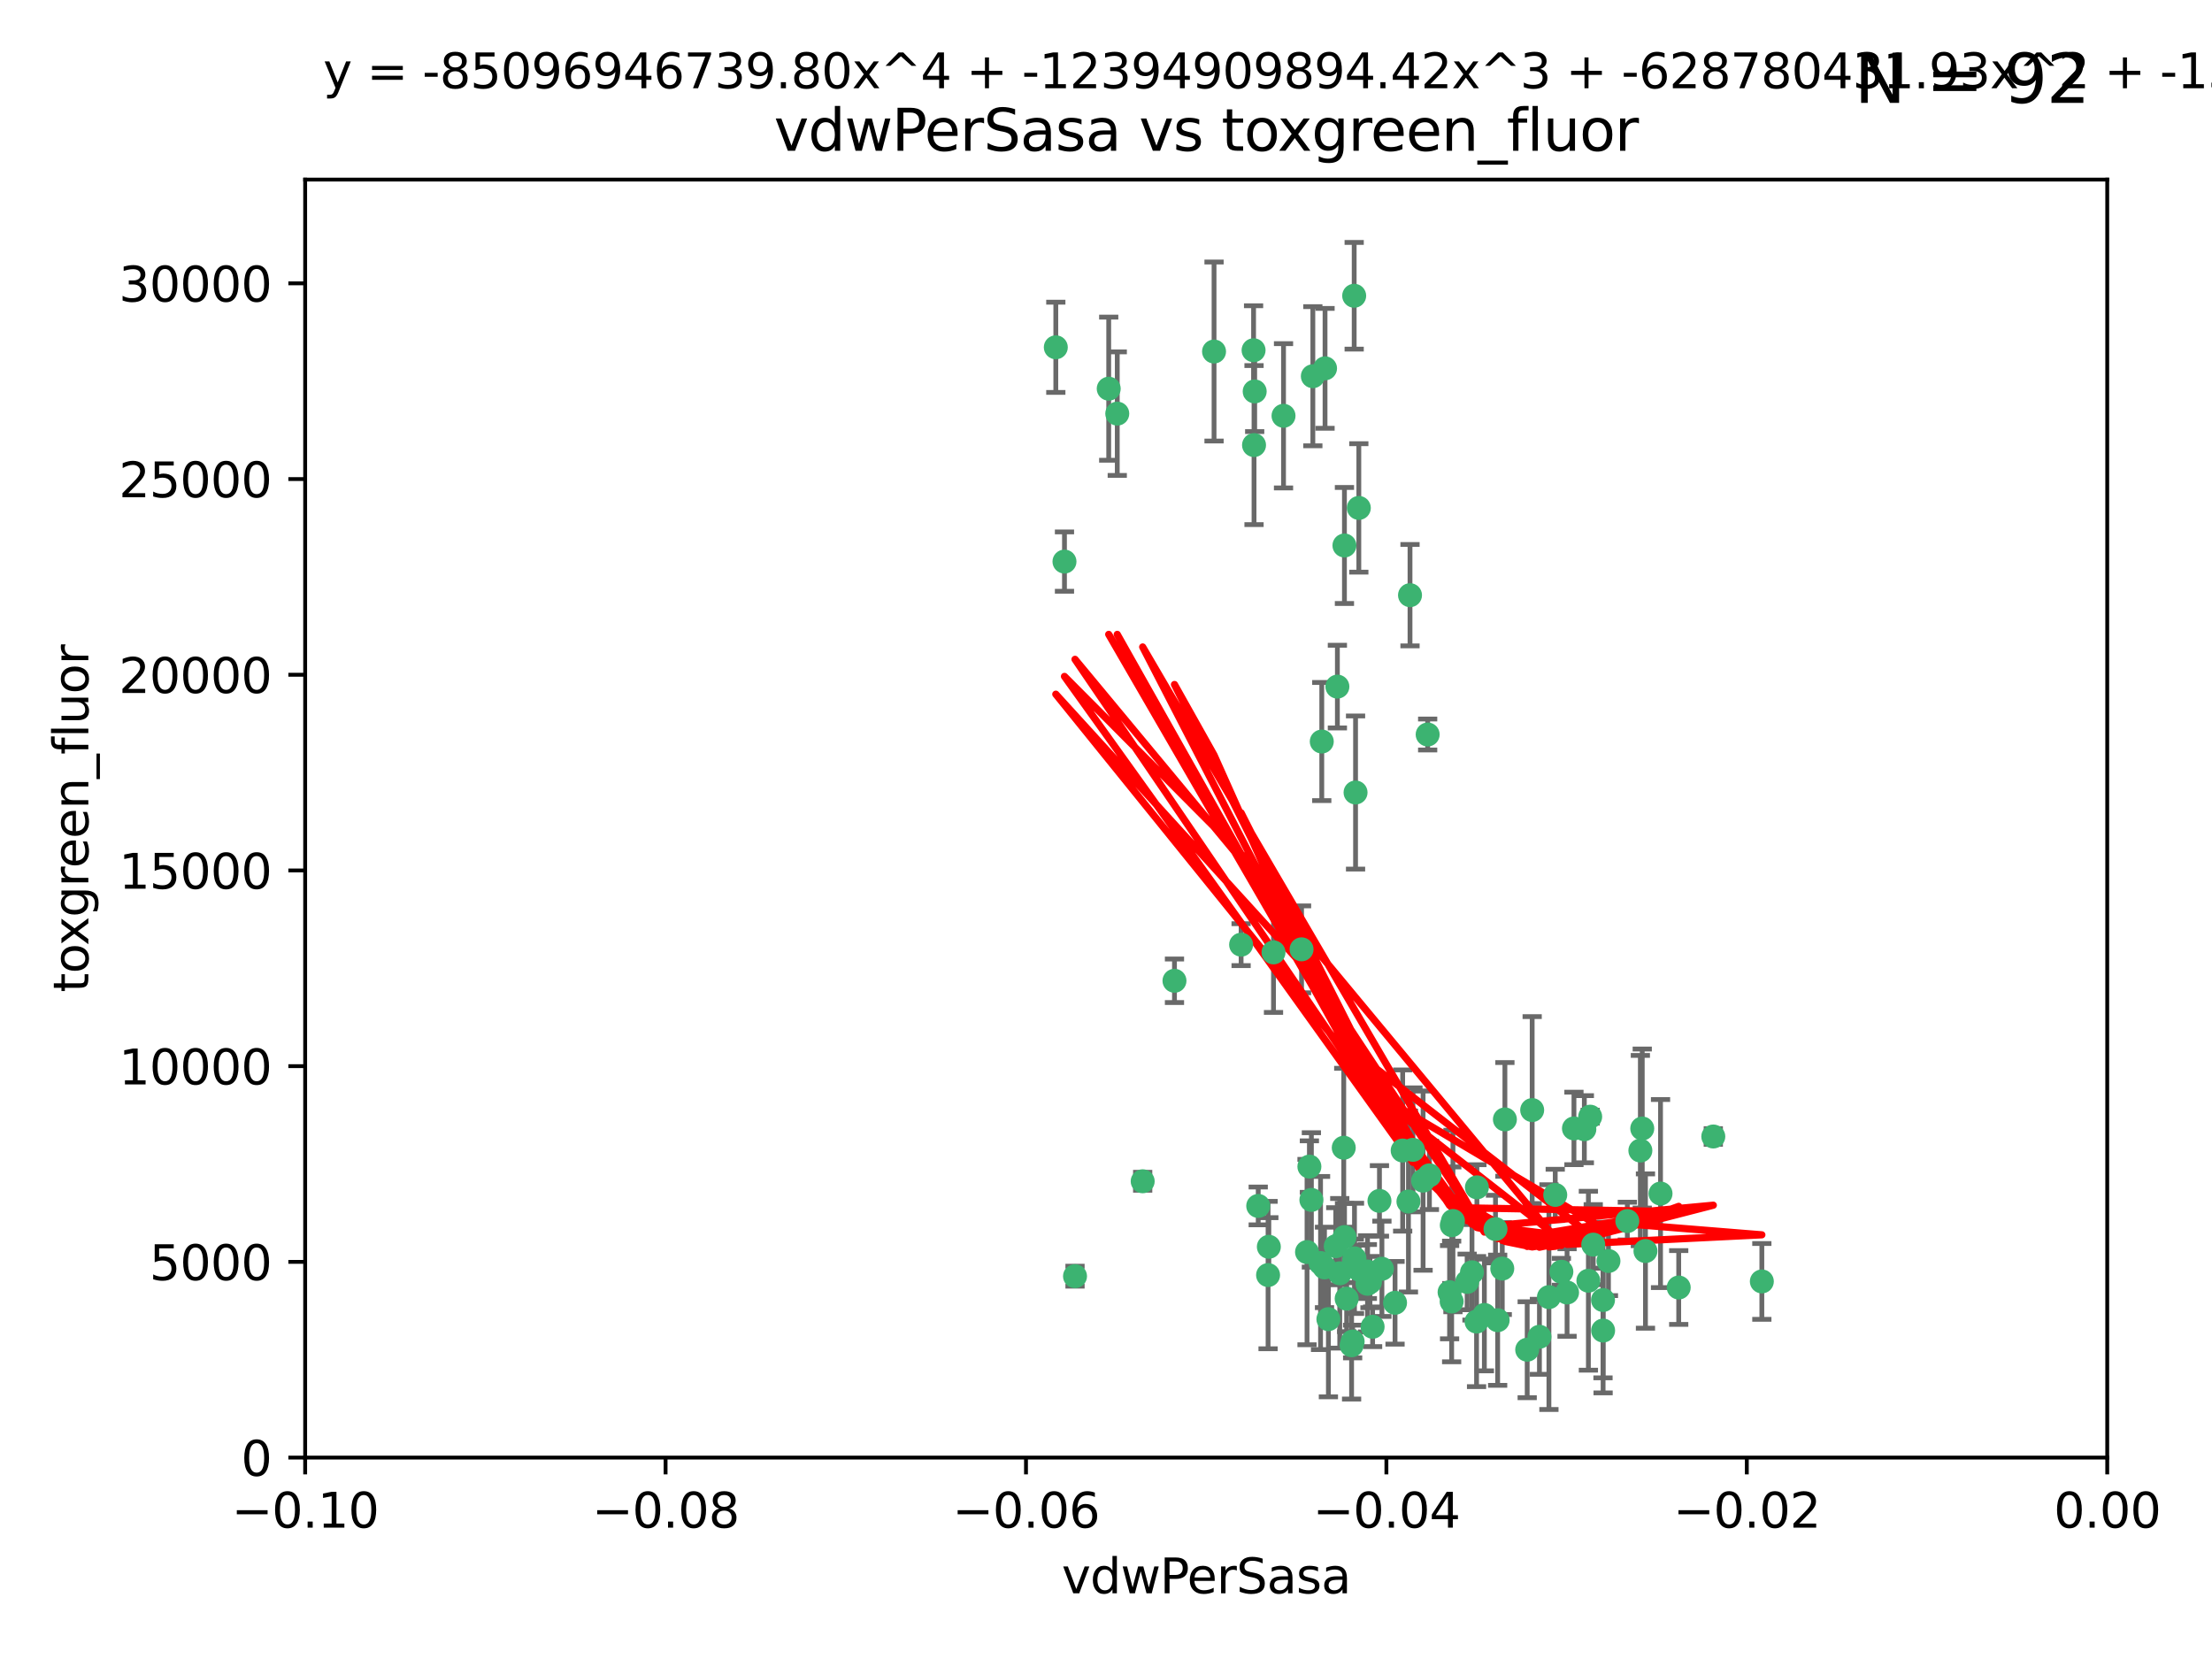 <?xml version="1.0" encoding="utf-8" standalone="no"?>
<!DOCTYPE svg PUBLIC "-//W3C//DTD SVG 1.1//EN"
  "http://www.w3.org/Graphics/SVG/1.1/DTD/svg11.dtd">
<svg xmlns:xlink="http://www.w3.org/1999/xlink" width="460.8pt" height="345.6pt" viewBox="0 0 460.8 345.6" xmlns="http://www.w3.org/2000/svg" version="1.1">
 <defs>
  <style type="text/css">*{stroke-linejoin: round; stroke-linecap: butt}</style>
 </defs>
 <g id="figure_1">
  <g id="patch_1">
   <path d="M 0 345.6 
L 460.8 345.6 
L 460.8 0 
L 0 0 
z
" style="fill: #ffffff"/>
  </g>
  <g id="axes_1">
   <g id="patch_2">
    <path d="M 63.571 303.64 
L 438.975 303.64 
L 438.975 37.411 
L 63.571 37.411 
z
" style="fill: #ffffff"/>
   </g>
   <g id="PathCollection_1">
    <defs>
     <path id="m6708715a06" d="M 0 1.118 
C 0.297 1.118 0.581 1 0.791 0.791 
C 1 0.581 1.118 0.297 1.118 0 
C 1.118 -0.297 1 -0.581 0.791 -0.791 
C 0.581 -1 0.297 -1.118 0 -1.118 
C -0.297 -1.118 -0.581 -1 -0.791 -0.791 
C -1 -0.581 -1.118 -0.297 -1.118 0 
C -1.118 0.297 -1 0.581 -0.791 0.791 
C -0.581 1 -0.297 1.118 0 1.118 
z
" style="stroke: #3cb371"/>
    </defs>
    <g clip-path="url(#pe352dfd1b8)">
     <use xlink:href="#m6708715a06" x="261.374" y="81.541" style="fill: #3cb371; stroke: #3cb371"/>
     <use xlink:href="#m6708715a06" x="273.49" y="78.374" style="fill: #3cb371; stroke: #3cb371"/>
     <use xlink:href="#m6708715a06" x="219.944" y="72.349" style="fill: #3cb371; stroke: #3cb371"/>
     <use xlink:href="#m6708715a06" x="282.1" y="61.614" style="fill: #3cb371; stroke: #3cb371"/>
     <use xlink:href="#m6708715a06" x="267.381" y="86.618" style="fill: #3cb371; stroke: #3cb371"/>
     <use xlink:href="#m6708715a06" x="293.731" y="123.986" style="fill: #3cb371; stroke: #3cb371"/>
     <use xlink:href="#m6708715a06" x="261.143" y="72.962" style="fill: #3cb371; stroke: #3cb371"/>
     <use xlink:href="#m6708715a06" x="278.602" y="143.033" style="fill: #3cb371; stroke: #3cb371"/>
     <use xlink:href="#m6708715a06" x="230.966" y="80.97" style="fill: #3cb371; stroke: #3cb371"/>
     <use xlink:href="#m6708715a06" x="275.349" y="154.476" style="fill: #3cb371; stroke: #3cb371"/>
     <use xlink:href="#m6708715a06" x="252.908" y="73.229" style="fill: #3cb371; stroke: #3cb371"/>
     <use xlink:href="#m6708715a06" x="244.665" y="204.313" style="fill: #3cb371; stroke: #3cb371"/>
     <use xlink:href="#m6708715a06" x="294.341" y="239.533" style="fill: #3cb371; stroke: #3cb371"/>
     <use xlink:href="#m6708715a06" x="221.75" y="116.986" style="fill: #3cb371; stroke: #3cb371"/>
     <use xlink:href="#m6708715a06" x="265.294" y="198.402" style="fill: #3cb371; stroke: #3cb371"/>
     <use xlink:href="#m6708715a06" x="262.111" y="251.218" style="fill: #3cb371; stroke: #3cb371"/>
     <use xlink:href="#m6708715a06" x="282.387" y="165.092" style="fill: #3cb371; stroke: #3cb371"/>
     <use xlink:href="#m6708715a06" x="261.237" y="92.718" style="fill: #3cb371; stroke: #3cb371"/>
     <use xlink:href="#m6708715a06" x="276.03" y="76.73" style="fill: #3cb371; stroke: #3cb371"/>
     <use xlink:href="#m6708715a06" x="232.747" y="86.166" style="fill: #3cb371; stroke: #3cb371"/>
     <use xlink:href="#m6708715a06" x="280.072" y="113.635" style="fill: #3cb371; stroke: #3cb371"/>
     <use xlink:href="#m6708715a06" x="293.405" y="250.299" style="fill: #3cb371; stroke: #3cb371"/>
     <use xlink:href="#m6708715a06" x="264.323" y="259.729" style="fill: #3cb371; stroke: #3cb371"/>
     <use xlink:href="#m6708715a06" x="279.927" y="239.096" style="fill: #3cb371; stroke: #3cb371"/>
     <use xlink:href="#m6708715a06" x="271.138" y="197.762" style="fill: #3cb371; stroke: #3cb371"/>
     <use xlink:href="#m6708715a06" x="302.406" y="271.118" style="fill: #3cb371; stroke: #3cb371"/>
     <use xlink:href="#m6708715a06" x="278.262" y="259.607" style="fill: #3cb371; stroke: #3cb371"/>
     <use xlink:href="#m6708715a06" x="287.366" y="250.169" style="fill: #3cb371; stroke: #3cb371"/>
     <use xlink:href="#m6708715a06" x="302.676" y="254.358" style="fill: #3cb371; stroke: #3cb371"/>
     <use xlink:href="#m6708715a06" x="290.614" y="271.397" style="fill: #3cb371; stroke: #3cb371"/>
     <use xlink:href="#m6708715a06" x="238.042" y="246.079" style="fill: #3cb371; stroke: #3cb371"/>
     <use xlink:href="#m6708715a06" x="309.22" y="273.929" style="fill: #3cb371; stroke: #3cb371"/>
     <use xlink:href="#m6708715a06" x="272.278" y="260.828" style="fill: #3cb371; stroke: #3cb371"/>
     <use xlink:href="#m6708715a06" x="273.186" y="249.962" style="fill: #3cb371; stroke: #3cb371"/>
     <use xlink:href="#m6708715a06" x="272.771" y="243.023" style="fill: #3cb371; stroke: #3cb371"/>
     <use xlink:href="#m6708715a06" x="282.126" y="262.672" style="fill: #3cb371; stroke: #3cb371"/>
     <use xlink:href="#m6708715a06" x="283.068" y="105.81" style="fill: #3cb371; stroke: #3cb371"/>
     <use xlink:href="#m6708715a06" x="283.114" y="264.476" style="fill: #3cb371; stroke: #3cb371"/>
     <use xlink:href="#m6708715a06" x="258.546" y="196.792" style="fill: #3cb371; stroke: #3cb371"/>
     <use xlink:href="#m6708715a06" x="297.408" y="153.01" style="fill: #3cb371; stroke: #3cb371"/>
     <use xlink:href="#m6708715a06" x="281.561" y="280.245" style="fill: #3cb371; stroke: #3cb371"/>
     <use xlink:href="#m6708715a06" x="276.73" y="274.805" style="fill: #3cb371; stroke: #3cb371"/>
     <use xlink:href="#m6708715a06" x="287.879" y="264.31" style="fill: #3cb371; stroke: #3cb371"/>
     <use xlink:href="#m6708715a06" x="279.096" y="265.253" style="fill: #3cb371; stroke: #3cb371"/>
     <use xlink:href="#m6708715a06" x="285.939" y="276.391" style="fill: #3cb371; stroke: #3cb371"/>
     <use xlink:href="#m6708715a06" x="264.163" y="265.618" style="fill: #3cb371; stroke: #3cb371"/>
     <use xlink:href="#m6708715a06" x="285.39" y="267.076" style="fill: #3cb371; stroke: #3cb371"/>
     <use xlink:href="#m6708715a06" x="275.094" y="263.11" style="fill: #3cb371; stroke: #3cb371"/>
     <use xlink:href="#m6708715a06" x="301.975" y="269.187" style="fill: #3cb371; stroke: #3cb371"/>
     <use xlink:href="#m6708715a06" x="280.535" y="270.539" style="fill: #3cb371; stroke: #3cb371"/>
     <use xlink:href="#m6708715a06" x="292.202" y="239.676" style="fill: #3cb371; stroke: #3cb371"/>
     <use xlink:href="#m6708715a06" x="281.779" y="279.461" style="fill: #3cb371; stroke: #3cb371"/>
     <use xlink:href="#m6708715a06" x="305.633" y="267.048" style="fill: #3cb371; stroke: #3cb371"/>
     <use xlink:href="#m6708715a06" x="284.845" y="264.882" style="fill: #3cb371; stroke: #3cb371"/>
     <use xlink:href="#m6708715a06" x="223.946" y="265.856" style="fill: #3cb371; stroke: #3cb371"/>
     <use xlink:href="#m6708715a06" x="325.262" y="264.932" style="fill: #3cb371; stroke: #3cb371"/>
     <use xlink:href="#m6708715a06" x="307.667" y="247.345" style="fill: #3cb371; stroke: #3cb371"/>
     <use xlink:href="#m6708715a06" x="296.456" y="245.946" style="fill: #3cb371; stroke: #3cb371"/>
     <use xlink:href="#m6708715a06" x="275.916" y="264.023" style="fill: #3cb371; stroke: #3cb371"/>
     <use xlink:href="#m6708715a06" x="280.089" y="257.708" style="fill: #3cb371; stroke: #3cb371"/>
     <use xlink:href="#m6708715a06" x="331.902" y="259.279" style="fill: #3cb371; stroke: #3cb371"/>
     <use xlink:href="#m6708715a06" x="319.18" y="231.249" style="fill: #3cb371; stroke: #3cb371"/>
     <use xlink:href="#m6708715a06" x="313.499" y="233.191" style="fill: #3cb371; stroke: #3cb371"/>
     <use xlink:href="#m6708715a06" x="327.882" y="235.072" style="fill: #3cb371; stroke: #3cb371"/>
     <use xlink:href="#m6708715a06" x="311.54" y="256.035" style="fill: #3cb371; stroke: #3cb371"/>
     <use xlink:href="#m6708715a06" x="302.438" y="255.234" style="fill: #3cb371; stroke: #3cb371"/>
     <use xlink:href="#m6708715a06" x="345.919" y="248.641" style="fill: #3cb371; stroke: #3cb371"/>
     <use xlink:href="#m6708715a06" x="341.718" y="239.68" style="fill: #3cb371; stroke: #3cb371"/>
     <use xlink:href="#m6708715a06" x="318.143" y="281.169" style="fill: #3cb371; stroke: #3cb371"/>
     <use xlink:href="#m6708715a06" x="297.774" y="244.848" style="fill: #3cb371; stroke: #3cb371"/>
     <use xlink:href="#m6708715a06" x="320.694" y="278.477" style="fill: #3cb371; stroke: #3cb371"/>
     <use xlink:href="#m6708715a06" x="333.935" y="270.818" style="fill: #3cb371; stroke: #3cb371"/>
     <use xlink:href="#m6708715a06" x="349.707" y="268.211" style="fill: #3cb371; stroke: #3cb371"/>
     <use xlink:href="#m6708715a06" x="330.048" y="235.237" style="fill: #3cb371; stroke: #3cb371"/>
     <use xlink:href="#m6708715a06" x="307.593" y="275.306" style="fill: #3cb371; stroke: #3cb371"/>
     <use xlink:href="#m6708715a06" x="356.911" y="236.753" style="fill: #3cb371; stroke: #3cb371"/>
     <use xlink:href="#m6708715a06" x="333.956" y="277.177" style="fill: #3cb371; stroke: #3cb371"/>
     <use xlink:href="#m6708715a06" x="322.669" y="270.213" style="fill: #3cb371; stroke: #3cb371"/>
     <use xlink:href="#m6708715a06" x="323.985" y="248.917" style="fill: #3cb371; stroke: #3cb371"/>
     <use xlink:href="#m6708715a06" x="339.003" y="254.372" style="fill: #3cb371; stroke: #3cb371"/>
     <use xlink:href="#m6708715a06" x="367.024" y="266.946" style="fill: #3cb371; stroke: #3cb371"/>
     <use xlink:href="#m6708715a06" x="326.448" y="269.255" style="fill: #3cb371; stroke: #3cb371"/>
     <use xlink:href="#m6708715a06" x="284.879" y="267.438" style="fill: #3cb371; stroke: #3cb371"/>
     <use xlink:href="#m6708715a06" x="335.07" y="262.689" style="fill: #3cb371; stroke: #3cb371"/>
     <use xlink:href="#m6708715a06" x="311.989" y="275.021" style="fill: #3cb371; stroke: #3cb371"/>
     <use xlink:href="#m6708715a06" x="331.263" y="232.624" style="fill: #3cb371; stroke: #3cb371"/>
     <use xlink:href="#m6708715a06" x="342.78" y="260.616" style="fill: #3cb371; stroke: #3cb371"/>
     <use xlink:href="#m6708715a06" x="312.949" y="264.267" style="fill: #3cb371; stroke: #3cb371"/>
     <use xlink:href="#m6708715a06" x="342.111" y="235.09" style="fill: #3cb371; stroke: #3cb371"/>
     <use xlink:href="#m6708715a06" x="330.891" y="266.798" style="fill: #3cb371; stroke: #3cb371"/>
     <use xlink:href="#m6708715a06" x="306.642" y="265.045" style="fill: #3cb371; stroke: #3cb371"/>
     <use xlink:href="#m6708715a06" x="282.164" y="262.137" style="fill: #3cb371; stroke: #3cb371"/>
    </g>
   </g>
   <g id="matplotlib.axis_1">
    <g id="xtick_1">
     <g id="line2d_1">
      <defs>
       <path id="m0d8d5268e2" d="M 0 0 
L 0 3.5 
" style="stroke: #000000; stroke-width: 0.8"/>
      </defs>
      <g>
       <use xlink:href="#m0d8d5268e2" x="63.571" y="303.64" style="stroke: #000000; stroke-width: 0.8"/>
      </g>
     </g>
     <g id="text_1">
      <!-- −0.10 -->
      <g transform="translate(48.249 318.238)scale(0.1 -0.1)">
       <defs>
        <path id="DejaVuSans-2212" d="M 678 2272 
L 4684 2272 
L 4684 1741 
L 678 1741 
L 678 2272 
z
" transform="scale(0.016)"/>
        <path id="DejaVuSans-30" d="M 2034 4250 
Q 1547 4250 1301 3770 
Q 1056 3291 1056 2328 
Q 1056 1369 1301 889 
Q 1547 409 2034 409 
Q 2525 409 2770 889 
Q 3016 1369 3016 2328 
Q 3016 3291 2770 3770 
Q 2525 4250 2034 4250 
z
M 2034 4750 
Q 2819 4750 3233 4129 
Q 3647 3509 3647 2328 
Q 3647 1150 3233 529 
Q 2819 -91 2034 -91 
Q 1250 -91 836 529 
Q 422 1150 422 2328 
Q 422 3509 836 4129 
Q 1250 4750 2034 4750 
z
" transform="scale(0.016)"/>
        <path id="DejaVuSans-2e" d="M 684 794 
L 1344 794 
L 1344 0 
L 684 0 
L 684 794 
z
" transform="scale(0.016)"/>
        <path id="DejaVuSans-31" d="M 794 531 
L 1825 531 
L 1825 4091 
L 703 3866 
L 703 4441 
L 1819 4666 
L 2450 4666 
L 2450 531 
L 3481 531 
L 3481 0 
L 794 0 
L 794 531 
z
" transform="scale(0.016)"/>
       </defs>
       <use xlink:href="#DejaVuSans-2212"/>
       <use xlink:href="#DejaVuSans-30" x="83.789"/>
       <use xlink:href="#DejaVuSans-2e" x="147.412"/>
       <use xlink:href="#DejaVuSans-31" x="179.199"/>
       <use xlink:href="#DejaVuSans-30" x="242.822"/>
      </g>
     </g>
    </g>
    <g id="xtick_2">
     <g id="line2d_2">
      <g>
       <use xlink:href="#m0d8d5268e2" x="138.652" y="303.64" style="stroke: #000000; stroke-width: 0.8"/>
      </g>
     </g>
     <g id="text_2">
      <!-- −0.08 -->
      <g transform="translate(123.329 318.238)scale(0.1 -0.1)">
       <defs>
        <path id="DejaVuSans-38" d="M 2034 2216 
Q 1584 2216 1326 1975 
Q 1069 1734 1069 1313 
Q 1069 891 1326 650 
Q 1584 409 2034 409 
Q 2484 409 2743 651 
Q 3003 894 3003 1313 
Q 3003 1734 2745 1975 
Q 2488 2216 2034 2216 
z
M 1403 2484 
Q 997 2584 770 2862 
Q 544 3141 544 3541 
Q 544 4100 942 4425 
Q 1341 4750 2034 4750 
Q 2731 4750 3128 4425 
Q 3525 4100 3525 3541 
Q 3525 3141 3298 2862 
Q 3072 2584 2669 2484 
Q 3125 2378 3379 2068 
Q 3634 1759 3634 1313 
Q 3634 634 3220 271 
Q 2806 -91 2034 -91 
Q 1263 -91 848 271 
Q 434 634 434 1313 
Q 434 1759 690 2068 
Q 947 2378 1403 2484 
z
M 1172 3481 
Q 1172 3119 1398 2916 
Q 1625 2713 2034 2713 
Q 2441 2713 2670 2916 
Q 2900 3119 2900 3481 
Q 2900 3844 2670 4047 
Q 2441 4250 2034 4250 
Q 1625 4250 1398 4047 
Q 1172 3844 1172 3481 
z
" transform="scale(0.016)"/>
       </defs>
       <use xlink:href="#DejaVuSans-2212"/>
       <use xlink:href="#DejaVuSans-30" x="83.789"/>
       <use xlink:href="#DejaVuSans-2e" x="147.412"/>
       <use xlink:href="#DejaVuSans-30" x="179.199"/>
       <use xlink:href="#DejaVuSans-38" x="242.822"/>
      </g>
     </g>
    </g>
    <g id="xtick_3">
     <g id="line2d_3">
      <g>
       <use xlink:href="#m0d8d5268e2" x="213.733" y="303.64" style="stroke: #000000; stroke-width: 0.8"/>
      </g>
     </g>
     <g id="text_3">
      <!-- −0.06 -->
      <g transform="translate(198.41 318.238)scale(0.1 -0.1)">
       <defs>
        <path id="DejaVuSans-36" d="M 2113 2584 
Q 1688 2584 1439 2293 
Q 1191 2003 1191 1497 
Q 1191 994 1439 701 
Q 1688 409 2113 409 
Q 2538 409 2786 701 
Q 3034 994 3034 1497 
Q 3034 2003 2786 2293 
Q 2538 2584 2113 2584 
z
M 3366 4563 
L 3366 3988 
Q 3128 4100 2886 4159 
Q 2644 4219 2406 4219 
Q 1781 4219 1451 3797 
Q 1122 3375 1075 2522 
Q 1259 2794 1537 2939 
Q 1816 3084 2150 3084 
Q 2853 3084 3261 2657 
Q 3669 2231 3669 1497 
Q 3669 778 3244 343 
Q 2819 -91 2113 -91 
Q 1303 -91 875 529 
Q 447 1150 447 2328 
Q 447 3434 972 4092 
Q 1497 4750 2381 4750 
Q 2619 4750 2861 4703 
Q 3103 4656 3366 4563 
z
" transform="scale(0.016)"/>
       </defs>
       <use xlink:href="#DejaVuSans-2212"/>
       <use xlink:href="#DejaVuSans-30" x="83.789"/>
       <use xlink:href="#DejaVuSans-2e" x="147.412"/>
       <use xlink:href="#DejaVuSans-30" x="179.199"/>
       <use xlink:href="#DejaVuSans-36" x="242.822"/>
      </g>
     </g>
    </g>
    <g id="xtick_4">
     <g id="line2d_4">
      <g>
       <use xlink:href="#m0d8d5268e2" x="288.813" y="303.64" style="stroke: #000000; stroke-width: 0.8"/>
      </g>
     </g>
     <g id="text_4">
      <!-- −0.04 -->
      <g transform="translate(273.491 318.238)scale(0.1 -0.1)">
       <defs>
        <path id="DejaVuSans-34" d="M 2419 4116 
L 825 1625 
L 2419 1625 
L 2419 4116 
z
M 2253 4666 
L 3047 4666 
L 3047 1625 
L 3713 1625 
L 3713 1100 
L 3047 1100 
L 3047 0 
L 2419 0 
L 2419 1100 
L 313 1100 
L 313 1709 
L 2253 4666 
z
" transform="scale(0.016)"/>
       </defs>
       <use xlink:href="#DejaVuSans-2212"/>
       <use xlink:href="#DejaVuSans-30" x="83.789"/>
       <use xlink:href="#DejaVuSans-2e" x="147.412"/>
       <use xlink:href="#DejaVuSans-30" x="179.199"/>
       <use xlink:href="#DejaVuSans-34" x="242.822"/>
      </g>
     </g>
    </g>
    <g id="xtick_5">
     <g id="line2d_5">
      <g>
       <use xlink:href="#m0d8d5268e2" x="363.894" y="303.64" style="stroke: #000000; stroke-width: 0.8"/>
      </g>
     </g>
     <g id="text_5">
      <!-- −0.02 -->
      <g transform="translate(348.572 318.238)scale(0.1 -0.1)">
       <defs>
        <path id="DejaVuSans-32" d="M 1228 531 
L 3431 531 
L 3431 0 
L 469 0 
L 469 531 
Q 828 903 1448 1529 
Q 2069 2156 2228 2338 
Q 2531 2678 2651 2914 
Q 2772 3150 2772 3378 
Q 2772 3750 2511 3984 
Q 2250 4219 1831 4219 
Q 1534 4219 1204 4116 
Q 875 4013 500 3803 
L 500 4441 
Q 881 4594 1212 4672 
Q 1544 4750 1819 4750 
Q 2544 4750 2975 4387 
Q 3406 4025 3406 3419 
Q 3406 3131 3298 2873 
Q 3191 2616 2906 2266 
Q 2828 2175 2409 1742 
Q 1991 1309 1228 531 
z
" transform="scale(0.016)"/>
       </defs>
       <use xlink:href="#DejaVuSans-2212"/>
       <use xlink:href="#DejaVuSans-30" x="83.789"/>
       <use xlink:href="#DejaVuSans-2e" x="147.412"/>
       <use xlink:href="#DejaVuSans-30" x="179.199"/>
       <use xlink:href="#DejaVuSans-32" x="242.822"/>
      </g>
     </g>
    </g>
    <g id="xtick_6">
     <g id="line2d_6">
      <g>
       <use xlink:href="#m0d8d5268e2" x="438.975" y="303.64" style="stroke: #000000; stroke-width: 0.8"/>
      </g>
     </g>
     <g id="text_6">
      <!-- 0.00 -->
      <g transform="translate(427.842 318.238)scale(0.1 -0.1)">
       <use xlink:href="#DejaVuSans-30"/>
       <use xlink:href="#DejaVuSans-2e" x="63.623"/>
       <use xlink:href="#DejaVuSans-30" x="95.41"/>
       <use xlink:href="#DejaVuSans-30" x="159.033"/>
      </g>
     </g>
    </g>
    <g id="text_7">
     <!-- vdwPerSasa -->
     <g transform="translate(221.178 331.917)scale(0.1 -0.1)">
      <defs>
       <path id="DejaVuSans-76" d="M 191 3500 
L 800 3500 
L 1894 563 
L 2988 3500 
L 3597 3500 
L 2284 0 
L 1503 0 
L 191 3500 
z
" transform="scale(0.016)"/>
       <path id="DejaVuSans-64" d="M 2906 2969 
L 2906 4863 
L 3481 4863 
L 3481 0 
L 2906 0 
L 2906 525 
Q 2725 213 2448 61 
Q 2172 -91 1784 -91 
Q 1150 -91 751 415 
Q 353 922 353 1747 
Q 353 2572 751 3078 
Q 1150 3584 1784 3584 
Q 2172 3584 2448 3432 
Q 2725 3281 2906 2969 
z
M 947 1747 
Q 947 1113 1208 752 
Q 1469 391 1925 391 
Q 2381 391 2643 752 
Q 2906 1113 2906 1747 
Q 2906 2381 2643 2742 
Q 2381 3103 1925 3103 
Q 1469 3103 1208 2742 
Q 947 2381 947 1747 
z
" transform="scale(0.016)"/>
       <path id="DejaVuSans-77" d="M 269 3500 
L 844 3500 
L 1563 769 
L 2278 3500 
L 2956 3500 
L 3675 769 
L 4391 3500 
L 4966 3500 
L 4050 0 
L 3372 0 
L 2619 2869 
L 1863 0 
L 1184 0 
L 269 3500 
z
" transform="scale(0.016)"/>
       <path id="DejaVuSans-50" d="M 1259 4147 
L 1259 2394 
L 2053 2394 
Q 2494 2394 2734 2622 
Q 2975 2850 2975 3272 
Q 2975 3691 2734 3919 
Q 2494 4147 2053 4147 
L 1259 4147 
z
M 628 4666 
L 2053 4666 
Q 2838 4666 3239 4311 
Q 3641 3956 3641 3272 
Q 3641 2581 3239 2228 
Q 2838 1875 2053 1875 
L 1259 1875 
L 1259 0 
L 628 0 
L 628 4666 
z
" transform="scale(0.016)"/>
       <path id="DejaVuSans-65" d="M 3597 1894 
L 3597 1613 
L 953 1613 
Q 991 1019 1311 708 
Q 1631 397 2203 397 
Q 2534 397 2845 478 
Q 3156 559 3463 722 
L 3463 178 
Q 3153 47 2828 -22 
Q 2503 -91 2169 -91 
Q 1331 -91 842 396 
Q 353 884 353 1716 
Q 353 2575 817 3079 
Q 1281 3584 2069 3584 
Q 2775 3584 3186 3129 
Q 3597 2675 3597 1894 
z
M 3022 2063 
Q 3016 2534 2758 2815 
Q 2500 3097 2075 3097 
Q 1594 3097 1305 2825 
Q 1016 2553 972 2059 
L 3022 2063 
z
" transform="scale(0.016)"/>
       <path id="DejaVuSans-72" d="M 2631 2963 
Q 2534 3019 2420 3045 
Q 2306 3072 2169 3072 
Q 1681 3072 1420 2755 
Q 1159 2438 1159 1844 
L 1159 0 
L 581 0 
L 581 3500 
L 1159 3500 
L 1159 2956 
Q 1341 3275 1631 3429 
Q 1922 3584 2338 3584 
Q 2397 3584 2469 3576 
Q 2541 3569 2628 3553 
L 2631 2963 
z
" transform="scale(0.016)"/>
       <path id="DejaVuSans-53" d="M 3425 4513 
L 3425 3897 
Q 3066 4069 2747 4153 
Q 2428 4238 2131 4238 
Q 1616 4238 1336 4038 
Q 1056 3838 1056 3469 
Q 1056 3159 1242 3001 
Q 1428 2844 1947 2747 
L 2328 2669 
Q 3034 2534 3370 2195 
Q 3706 1856 3706 1288 
Q 3706 609 3251 259 
Q 2797 -91 1919 -91 
Q 1588 -91 1214 -16 
Q 841 59 441 206 
L 441 856 
Q 825 641 1194 531 
Q 1563 422 1919 422 
Q 2459 422 2753 634 
Q 3047 847 3047 1241 
Q 3047 1584 2836 1778 
Q 2625 1972 2144 2069 
L 1759 2144 
Q 1053 2284 737 2584 
Q 422 2884 422 3419 
Q 422 4038 858 4394 
Q 1294 4750 2059 4750 
Q 2388 4750 2728 4690 
Q 3069 4631 3425 4513 
z
" transform="scale(0.016)"/>
       <path id="DejaVuSans-61" d="M 2194 1759 
Q 1497 1759 1228 1600 
Q 959 1441 959 1056 
Q 959 750 1161 570 
Q 1363 391 1709 391 
Q 2188 391 2477 730 
Q 2766 1069 2766 1631 
L 2766 1759 
L 2194 1759 
z
M 3341 1997 
L 3341 0 
L 2766 0 
L 2766 531 
Q 2569 213 2275 61 
Q 1981 -91 1556 -91 
Q 1019 -91 701 211 
Q 384 513 384 1019 
Q 384 1609 779 1909 
Q 1175 2209 1959 2209 
L 2766 2209 
L 2766 2266 
Q 2766 2663 2505 2880 
Q 2244 3097 1772 3097 
Q 1472 3097 1187 3025 
Q 903 2953 641 2809 
L 641 3341 
Q 956 3463 1253 3523 
Q 1550 3584 1831 3584 
Q 2591 3584 2966 3190 
Q 3341 2797 3341 1997 
z
" transform="scale(0.016)"/>
       <path id="DejaVuSans-73" d="M 2834 3397 
L 2834 2853 
Q 2591 2978 2328 3040 
Q 2066 3103 1784 3103 
Q 1356 3103 1142 2972 
Q 928 2841 928 2578 
Q 928 2378 1081 2264 
Q 1234 2150 1697 2047 
L 1894 2003 
Q 2506 1872 2764 1633 
Q 3022 1394 3022 966 
Q 3022 478 2636 193 
Q 2250 -91 1575 -91 
Q 1294 -91 989 -36 
Q 684 19 347 128 
L 347 722 
Q 666 556 975 473 
Q 1284 391 1588 391 
Q 1994 391 2212 530 
Q 2431 669 2431 922 
Q 2431 1156 2273 1281 
Q 2116 1406 1581 1522 
L 1381 1569 
Q 847 1681 609 1914 
Q 372 2147 372 2553 
Q 372 3047 722 3315 
Q 1072 3584 1716 3584 
Q 2034 3584 2315 3537 
Q 2597 3491 2834 3397 
z
" transform="scale(0.016)"/>
      </defs>
      <use xlink:href="#DejaVuSans-76"/>
      <use xlink:href="#DejaVuSans-64" x="59.18"/>
      <use xlink:href="#DejaVuSans-77" x="122.656"/>
      <use xlink:href="#DejaVuSans-50" x="204.443"/>
      <use xlink:href="#DejaVuSans-65" x="261.121"/>
      <use xlink:href="#DejaVuSans-72" x="322.645"/>
      <use xlink:href="#DejaVuSans-53" x="363.758"/>
      <use xlink:href="#DejaVuSans-61" x="427.234"/>
      <use xlink:href="#DejaVuSans-73" x="488.514"/>
      <use xlink:href="#DejaVuSans-61" x="540.613"/>
     </g>
    </g>
   </g>
   <g id="matplotlib.axis_2">
    <g id="ytick_1">
     <g id="line2d_7">
      <defs>
       <path id="m9c52fe8004" d="M 0 0 
L -3.5 0 
" style="stroke: #000000; stroke-width: 0.8"/>
      </defs>
      <g>
       <use xlink:href="#m9c52fe8004" x="63.571" y="303.64" style="stroke: #000000; stroke-width: 0.8"/>
      </g>
     </g>
     <g id="text_8">
      <!-- 0 -->
      <g transform="translate(50.209 307.439)scale(0.1 -0.1)">
       <use xlink:href="#DejaVuSans-30"/>
      </g>
     </g>
    </g>
    <g id="ytick_2">
     <g id="line2d_8">
      <g>
       <use xlink:href="#m9c52fe8004" x="63.571" y="262.871" style="stroke: #000000; stroke-width: 0.8"/>
      </g>
     </g>
     <g id="text_9">
      <!-- 5000 -->
      <g transform="translate(31.121 266.67)scale(0.1 -0.1)">
       <defs>
        <path id="DejaVuSans-35" d="M 691 4666 
L 3169 4666 
L 3169 4134 
L 1269 4134 
L 1269 2991 
Q 1406 3038 1543 3061 
Q 1681 3084 1819 3084 
Q 2600 3084 3056 2656 
Q 3513 2228 3513 1497 
Q 3513 744 3044 326 
Q 2575 -91 1722 -91 
Q 1428 -91 1123 -41 
Q 819 9 494 109 
L 494 744 
Q 775 591 1075 516 
Q 1375 441 1709 441 
Q 2250 441 2565 725 
Q 2881 1009 2881 1497 
Q 2881 1984 2565 2268 
Q 2250 2553 1709 2553 
Q 1456 2553 1204 2497 
Q 953 2441 691 2322 
L 691 4666 
z
" transform="scale(0.016)"/>
       </defs>
       <use xlink:href="#DejaVuSans-35"/>
       <use xlink:href="#DejaVuSans-30" x="63.623"/>
       <use xlink:href="#DejaVuSans-30" x="127.246"/>
       <use xlink:href="#DejaVuSans-30" x="190.869"/>
      </g>
     </g>
    </g>
    <g id="ytick_3">
     <g id="line2d_9">
      <g>
       <use xlink:href="#m9c52fe8004" x="63.571" y="222.102" style="stroke: #000000; stroke-width: 0.8"/>
      </g>
     </g>
     <g id="text_10">
      <!-- 10000 -->
      <g transform="translate(24.759 225.901)scale(0.1 -0.1)">
       <use xlink:href="#DejaVuSans-31"/>
       <use xlink:href="#DejaVuSans-30" x="63.623"/>
       <use xlink:href="#DejaVuSans-30" x="127.246"/>
       <use xlink:href="#DejaVuSans-30" x="190.869"/>
       <use xlink:href="#DejaVuSans-30" x="254.492"/>
      </g>
     </g>
    </g>
    <g id="ytick_4">
     <g id="line2d_10">
      <g>
       <use xlink:href="#m9c52fe8004" x="63.571" y="181.332" style="stroke: #000000; stroke-width: 0.8"/>
      </g>
     </g>
     <g id="text_11">
      <!-- 15000 -->
      <g transform="translate(24.759 185.132)scale(0.1 -0.1)">
       <use xlink:href="#DejaVuSans-31"/>
       <use xlink:href="#DejaVuSans-35" x="63.623"/>
       <use xlink:href="#DejaVuSans-30" x="127.246"/>
       <use xlink:href="#DejaVuSans-30" x="190.869"/>
       <use xlink:href="#DejaVuSans-30" x="254.492"/>
      </g>
     </g>
    </g>
    <g id="ytick_5">
     <g id="line2d_11">
      <g>
       <use xlink:href="#m9c52fe8004" x="63.571" y="140.563" style="stroke: #000000; stroke-width: 0.8"/>
      </g>
     </g>
     <g id="text_12">
      <!-- 20000 -->
      <g transform="translate(24.759 144.362)scale(0.1 -0.1)">
       <use xlink:href="#DejaVuSans-32"/>
       <use xlink:href="#DejaVuSans-30" x="63.623"/>
       <use xlink:href="#DejaVuSans-30" x="127.246"/>
       <use xlink:href="#DejaVuSans-30" x="190.869"/>
       <use xlink:href="#DejaVuSans-30" x="254.492"/>
      </g>
     </g>
    </g>
    <g id="ytick_6">
     <g id="line2d_12">
      <g>
       <use xlink:href="#m9c52fe8004" x="63.571" y="99.794" style="stroke: #000000; stroke-width: 0.8"/>
      </g>
     </g>
     <g id="text_13">
      <!-- 25000 -->
      <g transform="translate(24.759 103.593)scale(0.1 -0.1)">
       <use xlink:href="#DejaVuSans-32"/>
       <use xlink:href="#DejaVuSans-35" x="63.623"/>
       <use xlink:href="#DejaVuSans-30" x="127.246"/>
       <use xlink:href="#DejaVuSans-30" x="190.869"/>
       <use xlink:href="#DejaVuSans-30" x="254.492"/>
      </g>
     </g>
    </g>
    <g id="ytick_7">
     <g id="line2d_13">
      <g>
       <use xlink:href="#m9c52fe8004" x="63.571" y="59.025" style="stroke: #000000; stroke-width: 0.8"/>
      </g>
     </g>
     <g id="text_14">
      <!-- 30000 -->
      <g transform="translate(24.759 62.824)scale(0.1 -0.1)">
       <defs>
        <path id="DejaVuSans-33" d="M 2597 2516 
Q 3050 2419 3304 2112 
Q 3559 1806 3559 1356 
Q 3559 666 3084 287 
Q 2609 -91 1734 -91 
Q 1441 -91 1130 -33 
Q 819 25 488 141 
L 488 750 
Q 750 597 1062 519 
Q 1375 441 1716 441 
Q 2309 441 2620 675 
Q 2931 909 2931 1356 
Q 2931 1769 2642 2001 
Q 2353 2234 1838 2234 
L 1294 2234 
L 1294 2753 
L 1863 2753 
Q 2328 2753 2575 2939 
Q 2822 3125 2822 3475 
Q 2822 3834 2567 4026 
Q 2313 4219 1838 4219 
Q 1578 4219 1281 4162 
Q 984 4106 628 3988 
L 628 4550 
Q 988 4650 1302 4700 
Q 1616 4750 1894 4750 
Q 2613 4750 3031 4423 
Q 3450 4097 3450 3541 
Q 3450 3153 3228 2886 
Q 3006 2619 2597 2516 
z
" transform="scale(0.016)"/>
       </defs>
       <use xlink:href="#DejaVuSans-33"/>
       <use xlink:href="#DejaVuSans-30" x="63.623"/>
       <use xlink:href="#DejaVuSans-30" x="127.246"/>
       <use xlink:href="#DejaVuSans-30" x="190.869"/>
       <use xlink:href="#DejaVuSans-30" x="254.492"/>
      </g>
     </g>
    </g>
    <g id="text_15">
     <!-- toxgreen_fluor -->
     <g transform="translate(18.401 206.72)rotate(-90)scale(0.1 -0.1)">
      <defs>
       <path id="DejaVuSans-74" d="M 1172 4494 
L 1172 3500 
L 2356 3500 
L 2356 3053 
L 1172 3053 
L 1172 1153 
Q 1172 725 1289 603 
Q 1406 481 1766 481 
L 2356 481 
L 2356 0 
L 1766 0 
Q 1100 0 847 248 
Q 594 497 594 1153 
L 594 3053 
L 172 3053 
L 172 3500 
L 594 3500 
L 594 4494 
L 1172 4494 
z
" transform="scale(0.016)"/>
       <path id="DejaVuSans-6f" d="M 1959 3097 
Q 1497 3097 1228 2736 
Q 959 2375 959 1747 
Q 959 1119 1226 758 
Q 1494 397 1959 397 
Q 2419 397 2687 759 
Q 2956 1122 2956 1747 
Q 2956 2369 2687 2733 
Q 2419 3097 1959 3097 
z
M 1959 3584 
Q 2709 3584 3137 3096 
Q 3566 2609 3566 1747 
Q 3566 888 3137 398 
Q 2709 -91 1959 -91 
Q 1206 -91 779 398 
Q 353 888 353 1747 
Q 353 2609 779 3096 
Q 1206 3584 1959 3584 
z
" transform="scale(0.016)"/>
       <path id="DejaVuSans-78" d="M 3513 3500 
L 2247 1797 
L 3578 0 
L 2900 0 
L 1881 1375 
L 863 0 
L 184 0 
L 1544 1831 
L 300 3500 
L 978 3500 
L 1906 2253 
L 2834 3500 
L 3513 3500 
z
" transform="scale(0.016)"/>
       <path id="DejaVuSans-67" d="M 2906 1791 
Q 2906 2416 2648 2759 
Q 2391 3103 1925 3103 
Q 1463 3103 1205 2759 
Q 947 2416 947 1791 
Q 947 1169 1205 825 
Q 1463 481 1925 481 
Q 2391 481 2648 825 
Q 2906 1169 2906 1791 
z
M 3481 434 
Q 3481 -459 3084 -895 
Q 2688 -1331 1869 -1331 
Q 1566 -1331 1297 -1286 
Q 1028 -1241 775 -1147 
L 775 -588 
Q 1028 -725 1275 -790 
Q 1522 -856 1778 -856 
Q 2344 -856 2625 -561 
Q 2906 -266 2906 331 
L 2906 616 
Q 2728 306 2450 153 
Q 2172 0 1784 0 
Q 1141 0 747 490 
Q 353 981 353 1791 
Q 353 2603 747 3093 
Q 1141 3584 1784 3584 
Q 2172 3584 2450 3431 
Q 2728 3278 2906 2969 
L 2906 3500 
L 3481 3500 
L 3481 434 
z
" transform="scale(0.016)"/>
       <path id="DejaVuSans-6e" d="M 3513 2113 
L 3513 0 
L 2938 0 
L 2938 2094 
Q 2938 2591 2744 2837 
Q 2550 3084 2163 3084 
Q 1697 3084 1428 2787 
Q 1159 2491 1159 1978 
L 1159 0 
L 581 0 
L 581 3500 
L 1159 3500 
L 1159 2956 
Q 1366 3272 1645 3428 
Q 1925 3584 2291 3584 
Q 2894 3584 3203 3211 
Q 3513 2838 3513 2113 
z
" transform="scale(0.016)"/>
       <path id="DejaVuSans-5f" d="M 3263 -1063 
L 3263 -1509 
L -63 -1509 
L -63 -1063 
L 3263 -1063 
z
" transform="scale(0.016)"/>
       <path id="DejaVuSans-66" d="M 2375 4863 
L 2375 4384 
L 1825 4384 
Q 1516 4384 1395 4259 
Q 1275 4134 1275 3809 
L 1275 3500 
L 2222 3500 
L 2222 3053 
L 1275 3053 
L 1275 0 
L 697 0 
L 697 3053 
L 147 3053 
L 147 3500 
L 697 3500 
L 697 3744 
Q 697 4328 969 4595 
Q 1241 4863 1831 4863 
L 2375 4863 
z
" transform="scale(0.016)"/>
       <path id="DejaVuSans-6c" d="M 603 4863 
L 1178 4863 
L 1178 0 
L 603 0 
L 603 4863 
z
" transform="scale(0.016)"/>
       <path id="DejaVuSans-75" d="M 544 1381 
L 544 3500 
L 1119 3500 
L 1119 1403 
Q 1119 906 1312 657 
Q 1506 409 1894 409 
Q 2359 409 2629 706 
Q 2900 1003 2900 1516 
L 2900 3500 
L 3475 3500 
L 3475 0 
L 2900 0 
L 2900 538 
Q 2691 219 2414 64 
Q 2138 -91 1772 -91 
Q 1169 -91 856 284 
Q 544 659 544 1381 
z
M 1991 3584 
L 1991 3584 
z
" transform="scale(0.016)"/>
      </defs>
      <use xlink:href="#DejaVuSans-74"/>
      <use xlink:href="#DejaVuSans-6f" x="39.209"/>
      <use xlink:href="#DejaVuSans-78" x="97.266"/>
      <use xlink:href="#DejaVuSans-67" x="156.445"/>
      <use xlink:href="#DejaVuSans-72" x="219.922"/>
      <use xlink:href="#DejaVuSans-65" x="258.785"/>
      <use xlink:href="#DejaVuSans-65" x="320.309"/>
      <use xlink:href="#DejaVuSans-6e" x="381.832"/>
      <use xlink:href="#DejaVuSans-5f" x="445.211"/>
      <use xlink:href="#DejaVuSans-66" x="495.211"/>
      <use xlink:href="#DejaVuSans-6c" x="530.416"/>
      <use xlink:href="#DejaVuSans-75" x="558.199"/>
      <use xlink:href="#DejaVuSans-6f" x="621.578"/>
      <use xlink:href="#DejaVuSans-72" x="682.76"/>
     </g>
    </g>
   </g>
   <g id="LineCollection_1">
    <path d="M 261.374 89.908 
L 261.374 73.174 
" clip-path="url(#pe352dfd1b8)" style="fill: none; stroke: #696969"/>
    <path d="M 273.49 92.869 
L 273.49 63.879 
" clip-path="url(#pe352dfd1b8)" style="fill: none; stroke: #696969"/>
    <path d="M 219.944 81.747 
L 219.944 62.95 
" clip-path="url(#pe352dfd1b8)" style="fill: none; stroke: #696969"/>
    <path d="M 282.1 72.723 
L 282.1 50.505 
" clip-path="url(#pe352dfd1b8)" style="fill: none; stroke: #696969"/>
    <path d="M 267.381 101.645 
L 267.381 71.591 
" clip-path="url(#pe352dfd1b8)" style="fill: none; stroke: #696969"/>
    <path d="M 293.731 134.551 
L 293.731 113.422 
" clip-path="url(#pe352dfd1b8)" style="fill: none; stroke: #696969"/>
    <path d="M 261.143 82.234 
L 261.143 63.691 
" clip-path="url(#pe352dfd1b8)" style="fill: none; stroke: #696969"/>
    <path d="M 278.602 151.647 
L 278.602 134.418 
" clip-path="url(#pe352dfd1b8)" style="fill: none; stroke: #696969"/>
    <path d="M 230.966 95.881 
L 230.966 66.059 
" clip-path="url(#pe352dfd1b8)" style="fill: none; stroke: #696969"/>
    <path d="M 275.349 166.78 
L 275.349 142.172 
" clip-path="url(#pe352dfd1b8)" style="fill: none; stroke: #696969"/>
    <path d="M 252.908 91.874 
L 252.908 54.585 
" clip-path="url(#pe352dfd1b8)" style="fill: none; stroke: #696969"/>
    <path d="M 244.665 208.847 
L 244.665 199.779 
" clip-path="url(#pe352dfd1b8)" style="fill: none; stroke: #696969"/>
    <path d="M 294.341 252.448 
L 294.341 226.619 
" clip-path="url(#pe352dfd1b8)" style="fill: none; stroke: #696969"/>
    <path d="M 221.75 123.165 
L 221.75 110.807 
" clip-path="url(#pe352dfd1b8)" style="fill: none; stroke: #696969"/>
    <path d="M 265.294 210.905 
L 265.294 185.898 
" clip-path="url(#pe352dfd1b8)" style="fill: none; stroke: #696969"/>
    <path d="M 262.111 255.156 
L 262.111 247.281 
" clip-path="url(#pe352dfd1b8)" style="fill: none; stroke: #696969"/>
    <path d="M 282.387 181.042 
L 282.387 149.142 
" clip-path="url(#pe352dfd1b8)" style="fill: none; stroke: #696969"/>
    <path d="M 261.237 109.281 
L 261.237 76.154 
" clip-path="url(#pe352dfd1b8)" style="fill: none; stroke: #696969"/>
    <path d="M 276.03 89.213 
L 276.03 64.247 
" clip-path="url(#pe352dfd1b8)" style="fill: none; stroke: #696969"/>
    <path d="M 232.747 99.033 
L 232.747 73.3 
" clip-path="url(#pe352dfd1b8)" style="fill: none; stroke: #696969"/>
    <path d="M 280.072 125.72 
L 280.072 101.549 
" clip-path="url(#pe352dfd1b8)" style="fill: none; stroke: #696969"/>
    <path d="M 293.405 269.143 
L 293.405 231.455 
" clip-path="url(#pe352dfd1b8)" style="fill: none; stroke: #696969"/>
    <path d="M 264.323 265.796 
L 264.323 253.661 
" clip-path="url(#pe352dfd1b8)" style="fill: none; stroke: #696969"/>
    <path d="M 279.927 255.642 
L 279.927 222.55 
" clip-path="url(#pe352dfd1b8)" style="fill: none; stroke: #696969"/>
    <path d="M 271.138 206.813 
L 271.138 188.712 
" clip-path="url(#pe352dfd1b8)" style="fill: none; stroke: #696969"/>
    <path d="M 302.406 283.685 
L 302.406 258.55 
" clip-path="url(#pe352dfd1b8)" style="fill: none; stroke: #696969"/>
    <path d="M 278.262 267.631 
L 278.262 251.583 
" clip-path="url(#pe352dfd1b8)" style="fill: none; stroke: #696969"/>
    <path d="M 287.366 257.515 
L 287.366 242.823 
" clip-path="url(#pe352dfd1b8)" style="fill: none; stroke: #696969"/>
    <path d="M 302.676 273.261 
L 302.676 235.456 
" clip-path="url(#pe352dfd1b8)" style="fill: none; stroke: #696969"/>
    <path d="M 290.614 280.008 
L 290.614 262.787 
" clip-path="url(#pe352dfd1b8)" style="fill: none; stroke: #696969"/>
    <path d="M 238.042 247.956 
L 238.042 244.203 
" clip-path="url(#pe352dfd1b8)" style="fill: none; stroke: #696969"/>
    <path d="M 309.22 285.573 
L 309.22 262.285 
" clip-path="url(#pe352dfd1b8)" style="fill: none; stroke: #696969"/>
    <path d="M 272.278 280.134 
L 272.278 241.522 
" clip-path="url(#pe352dfd1b8)" style="fill: none; stroke: #696969"/>
    <path d="M 273.186 263.958 
L 273.186 235.967 
" clip-path="url(#pe352dfd1b8)" style="fill: none; stroke: #696969"/>
    <path d="M 272.771 248.388 
L 272.771 237.658 
" clip-path="url(#pe352dfd1b8)" style="fill: none; stroke: #696969"/>
    <path d="M 282.126 267.209 
L 282.126 258.135 
" clip-path="url(#pe352dfd1b8)" style="fill: none; stroke: #696969"/>
    <path d="M 283.068 119.188 
L 283.068 92.431 
" clip-path="url(#pe352dfd1b8)" style="fill: none; stroke: #696969"/>
    <path d="M 283.114 269.558 
L 283.114 259.394 
" clip-path="url(#pe352dfd1b8)" style="fill: none; stroke: #696969"/>
    <path d="M 258.546 201.156 
L 258.546 192.427 
" clip-path="url(#pe352dfd1b8)" style="fill: none; stroke: #696969"/>
    <path d="M 297.408 156.233 
L 297.408 149.787 
" clip-path="url(#pe352dfd1b8)" style="fill: none; stroke: #696969"/>
    <path d="M 281.561 291.447 
L 281.561 269.044 
" clip-path="url(#pe352dfd1b8)" style="fill: none; stroke: #696969"/>
    <path d="M 276.73 290.986 
L 276.73 258.624 
" clip-path="url(#pe352dfd1b8)" style="fill: none; stroke: #696969"/>
    <path d="M 287.879 274.234 
L 287.879 254.385 
" clip-path="url(#pe352dfd1b8)" style="fill: none; stroke: #696969"/>
    <path d="M 279.096 280.837 
L 279.096 249.669 
" clip-path="url(#pe352dfd1b8)" style="fill: none; stroke: #696969"/>
    <path d="M 285.939 280.523 
L 285.939 272.26 
" clip-path="url(#pe352dfd1b8)" style="fill: none; stroke: #696969"/>
    <path d="M 264.163 280.972 
L 264.163 250.264 
" clip-path="url(#pe352dfd1b8)" style="fill: none; stroke: #696969"/>
    <path d="M 285.39 272.415 
L 285.39 261.738 
" clip-path="url(#pe352dfd1b8)" style="fill: none; stroke: #696969"/>
    <path d="M 275.094 281.141 
L 275.094 245.079 
" clip-path="url(#pe352dfd1b8)" style="fill: none; stroke: #696969"/>
    <path d="M 301.975 278.899 
L 301.975 259.475 
" clip-path="url(#pe352dfd1b8)" style="fill: none; stroke: #696969"/>
    <path d="M 280.535 277.412 
L 280.535 263.666 
" clip-path="url(#pe352dfd1b8)" style="fill: none; stroke: #696969"/>
    <path d="M 292.202 256.463 
L 292.202 222.889 
" clip-path="url(#pe352dfd1b8)" style="fill: none; stroke: #696969"/>
    <path d="M 281.779 282.87 
L 281.779 276.053 
" clip-path="url(#pe352dfd1b8)" style="fill: none; stroke: #696969"/>
    <path d="M 305.633 272.841 
L 305.633 261.254 
" clip-path="url(#pe352dfd1b8)" style="fill: none; stroke: #696969"/>
    <path d="M 284.845 270.502 
L 284.845 259.261 
" clip-path="url(#pe352dfd1b8)" style="fill: none; stroke: #696969"/>
    <path d="M 223.946 267.937 
L 223.946 263.774 
" clip-path="url(#pe352dfd1b8)" style="fill: none; stroke: #696969"/>
    <path d="M 325.262 267.724 
L 325.262 262.14 
" clip-path="url(#pe352dfd1b8)" style="fill: none; stroke: #696969"/>
    <path d="M 307.667 252.054 
L 307.667 242.636 
" clip-path="url(#pe352dfd1b8)" style="fill: none; stroke: #696969"/>
    <path d="M 296.456 264.613 
L 296.456 227.278 
" clip-path="url(#pe352dfd1b8)" style="fill: none; stroke: #696969"/>
    <path d="M 275.916 272.402 
L 275.916 255.645 
" clip-path="url(#pe352dfd1b8)" style="fill: none; stroke: #696969"/>
    <path d="M 280.089 264.708 
L 280.089 250.708 
" clip-path="url(#pe352dfd1b8)" style="fill: none; stroke: #696969"/>
    <path d="M 331.902 267.614 
L 331.902 250.943 
" clip-path="url(#pe352dfd1b8)" style="fill: none; stroke: #696969"/>
    <path d="M 319.18 250.721 
L 319.18 211.777 
" clip-path="url(#pe352dfd1b8)" style="fill: none; stroke: #696969"/>
    <path d="M 313.499 245.035 
L 313.499 221.346 
" clip-path="url(#pe352dfd1b8)" style="fill: none; stroke: #696969"/>
    <path d="M 327.882 242.624 
L 327.882 227.521 
" clip-path="url(#pe352dfd1b8)" style="fill: none; stroke: #696969"/>
    <path d="M 311.54 263.073 
L 311.54 248.996 
" clip-path="url(#pe352dfd1b8)" style="fill: none; stroke: #696969"/>
    <path d="M 302.438 267.374 
L 302.438 243.094 
" clip-path="url(#pe352dfd1b8)" style="fill: none; stroke: #696969"/>
    <path d="M 345.919 268.228 
L 345.919 229.054 
" clip-path="url(#pe352dfd1b8)" style="fill: none; stroke: #696969"/>
    <path d="M 341.718 259.498 
L 341.718 219.862 
" clip-path="url(#pe352dfd1b8)" style="fill: none; stroke: #696969"/>
    <path d="M 318.143 291.163 
L 318.143 271.175 
" clip-path="url(#pe352dfd1b8)" style="fill: none; stroke: #696969"/>
    <path d="M 297.774 251.968 
L 297.774 237.727 
" clip-path="url(#pe352dfd1b8)" style="fill: none; stroke: #696969"/>
    <path d="M 320.694 286.289 
L 320.694 270.664 
" clip-path="url(#pe352dfd1b8)" style="fill: none; stroke: #696969"/>
    <path d="M 333.935 287.028 
L 333.935 254.608 
" clip-path="url(#pe352dfd1b8)" style="fill: none; stroke: #696969"/>
    <path d="M 349.707 275.899 
L 349.707 260.523 
" clip-path="url(#pe352dfd1b8)" style="fill: none; stroke: #696969"/>
    <path d="M 330.048 242.229 
L 330.048 228.244 
" clip-path="url(#pe352dfd1b8)" style="fill: none; stroke: #696969"/>
    <path d="M 307.593 288.857 
L 307.593 261.755 
" clip-path="url(#pe352dfd1b8)" style="fill: none; stroke: #696969"/>
    <path d="M 356.911 238.387 
L 356.911 235.119 
" clip-path="url(#pe352dfd1b8)" style="fill: none; stroke: #696969"/>
    <path d="M 333.956 290.163 
L 333.956 264.191 
" clip-path="url(#pe352dfd1b8)" style="fill: none; stroke: #696969"/>
    <path d="M 322.669 293.623 
L 322.669 246.802 
" clip-path="url(#pe352dfd1b8)" style="fill: none; stroke: #696969"/>
    <path d="M 323.985 254.256 
L 323.985 243.578 
" clip-path="url(#pe352dfd1b8)" style="fill: none; stroke: #696969"/>
    <path d="M 339.003 258.302 
L 339.003 250.442 
" clip-path="url(#pe352dfd1b8)" style="fill: none; stroke: #696969"/>
    <path d="M 367.024 274.842 
L 367.024 259.049 
" clip-path="url(#pe352dfd1b8)" style="fill: none; stroke: #696969"/>
    <path d="M 326.448 278.371 
L 326.448 260.14 
" clip-path="url(#pe352dfd1b8)" style="fill: none; stroke: #696969"/>
    <path d="M 284.879 277.454 
L 284.879 257.423 
" clip-path="url(#pe352dfd1b8)" style="fill: none; stroke: #696969"/>
    <path d="M 335.07 269.899 
L 335.07 255.478 
" clip-path="url(#pe352dfd1b8)" style="fill: none; stroke: #696969"/>
    <path d="M 311.989 288.586 
L 311.989 261.456 
" clip-path="url(#pe352dfd1b8)" style="fill: none; stroke: #696969"/>
    <path d="M 331.263 233.977 
L 331.263 231.271 
" clip-path="url(#pe352dfd1b8)" style="fill: none; stroke: #696969"/>
    <path d="M 342.78 276.688 
L 342.78 244.544 
" clip-path="url(#pe352dfd1b8)" style="fill: none; stroke: #696969"/>
    <path d="M 312.949 273.846 
L 312.949 254.687 
" clip-path="url(#pe352dfd1b8)" style="fill: none; stroke: #696969"/>
    <path d="M 342.111 251.652 
L 342.111 218.528 
" clip-path="url(#pe352dfd1b8)" style="fill: none; stroke: #696969"/>
    <path d="M 330.891 285.431 
L 330.891 248.165 
" clip-path="url(#pe352dfd1b8)" style="fill: none; stroke: #696969"/>
    <path d="M 306.642 274.993 
L 306.642 255.097 
" clip-path="url(#pe352dfd1b8)" style="fill: none; stroke: #696969"/>
    <path d="M 282.164 273.619 
L 282.164 250.655 
" clip-path="url(#pe352dfd1b8)" style="fill: none; stroke: #696969"/>
   </g>
   <g id="line2d_14">
    <defs>
     <path id="m6e5d7d1cfb" d="M 2 0 
L -2 -0 
" style="stroke: #696969"/>
    </defs>
    <g clip-path="url(#pe352dfd1b8)">
     <use xlink:href="#m6e5d7d1cfb" x="261.374" y="89.908" style="fill: #696969; stroke: #696969"/>
     <use xlink:href="#m6e5d7d1cfb" x="273.49" y="92.869" style="fill: #696969; stroke: #696969"/>
     <use xlink:href="#m6e5d7d1cfb" x="219.944" y="81.747" style="fill: #696969; stroke: #696969"/>
     <use xlink:href="#m6e5d7d1cfb" x="282.1" y="72.723" style="fill: #696969; stroke: #696969"/>
     <use xlink:href="#m6e5d7d1cfb" x="267.381" y="101.645" style="fill: #696969; stroke: #696969"/>
     <use xlink:href="#m6e5d7d1cfb" x="293.731" y="134.551" style="fill: #696969; stroke: #696969"/>
     <use xlink:href="#m6e5d7d1cfb" x="261.143" y="82.234" style="fill: #696969; stroke: #696969"/>
     <use xlink:href="#m6e5d7d1cfb" x="278.602" y="151.647" style="fill: #696969; stroke: #696969"/>
     <use xlink:href="#m6e5d7d1cfb" x="230.966" y="95.881" style="fill: #696969; stroke: #696969"/>
     <use xlink:href="#m6e5d7d1cfb" x="275.349" y="166.78" style="fill: #696969; stroke: #696969"/>
     <use xlink:href="#m6e5d7d1cfb" x="252.908" y="91.874" style="fill: #696969; stroke: #696969"/>
     <use xlink:href="#m6e5d7d1cfb" x="244.665" y="208.847" style="fill: #696969; stroke: #696969"/>
     <use xlink:href="#m6e5d7d1cfb" x="294.341" y="252.448" style="fill: #696969; stroke: #696969"/>
     <use xlink:href="#m6e5d7d1cfb" x="221.75" y="123.165" style="fill: #696969; stroke: #696969"/>
     <use xlink:href="#m6e5d7d1cfb" x="265.294" y="210.905" style="fill: #696969; stroke: #696969"/>
     <use xlink:href="#m6e5d7d1cfb" x="262.111" y="255.156" style="fill: #696969; stroke: #696969"/>
     <use xlink:href="#m6e5d7d1cfb" x="282.387" y="181.042" style="fill: #696969; stroke: #696969"/>
     <use xlink:href="#m6e5d7d1cfb" x="261.237" y="109.281" style="fill: #696969; stroke: #696969"/>
     <use xlink:href="#m6e5d7d1cfb" x="276.03" y="89.213" style="fill: #696969; stroke: #696969"/>
     <use xlink:href="#m6e5d7d1cfb" x="232.747" y="99.033" style="fill: #696969; stroke: #696969"/>
     <use xlink:href="#m6e5d7d1cfb" x="280.072" y="125.72" style="fill: #696969; stroke: #696969"/>
     <use xlink:href="#m6e5d7d1cfb" x="293.405" y="269.143" style="fill: #696969; stroke: #696969"/>
     <use xlink:href="#m6e5d7d1cfb" x="264.323" y="265.796" style="fill: #696969; stroke: #696969"/>
     <use xlink:href="#m6e5d7d1cfb" x="279.927" y="255.642" style="fill: #696969; stroke: #696969"/>
     <use xlink:href="#m6e5d7d1cfb" x="271.138" y="206.813" style="fill: #696969; stroke: #696969"/>
     <use xlink:href="#m6e5d7d1cfb" x="302.406" y="283.685" style="fill: #696969; stroke: #696969"/>
     <use xlink:href="#m6e5d7d1cfb" x="278.262" y="267.631" style="fill: #696969; stroke: #696969"/>
     <use xlink:href="#m6e5d7d1cfb" x="287.366" y="257.515" style="fill: #696969; stroke: #696969"/>
     <use xlink:href="#m6e5d7d1cfb" x="302.676" y="273.261" style="fill: #696969; stroke: #696969"/>
     <use xlink:href="#m6e5d7d1cfb" x="290.614" y="280.008" style="fill: #696969; stroke: #696969"/>
     <use xlink:href="#m6e5d7d1cfb" x="238.042" y="247.956" style="fill: #696969; stroke: #696969"/>
     <use xlink:href="#m6e5d7d1cfb" x="309.22" y="285.573" style="fill: #696969; stroke: #696969"/>
     <use xlink:href="#m6e5d7d1cfb" x="272.278" y="280.134" style="fill: #696969; stroke: #696969"/>
     <use xlink:href="#m6e5d7d1cfb" x="273.186" y="263.958" style="fill: #696969; stroke: #696969"/>
     <use xlink:href="#m6e5d7d1cfb" x="272.771" y="248.388" style="fill: #696969; stroke: #696969"/>
     <use xlink:href="#m6e5d7d1cfb" x="282.126" y="267.209" style="fill: #696969; stroke: #696969"/>
     <use xlink:href="#m6e5d7d1cfb" x="283.068" y="119.188" style="fill: #696969; stroke: #696969"/>
     <use xlink:href="#m6e5d7d1cfb" x="283.114" y="269.558" style="fill: #696969; stroke: #696969"/>
     <use xlink:href="#m6e5d7d1cfb" x="258.546" y="201.156" style="fill: #696969; stroke: #696969"/>
     <use xlink:href="#m6e5d7d1cfb" x="297.408" y="156.233" style="fill: #696969; stroke: #696969"/>
     <use xlink:href="#m6e5d7d1cfb" x="281.561" y="291.447" style="fill: #696969; stroke: #696969"/>
     <use xlink:href="#m6e5d7d1cfb" x="276.73" y="290.986" style="fill: #696969; stroke: #696969"/>
     <use xlink:href="#m6e5d7d1cfb" x="287.879" y="274.234" style="fill: #696969; stroke: #696969"/>
     <use xlink:href="#m6e5d7d1cfb" x="279.096" y="280.837" style="fill: #696969; stroke: #696969"/>
     <use xlink:href="#m6e5d7d1cfb" x="285.939" y="280.523" style="fill: #696969; stroke: #696969"/>
     <use xlink:href="#m6e5d7d1cfb" x="264.163" y="280.972" style="fill: #696969; stroke: #696969"/>
     <use xlink:href="#m6e5d7d1cfb" x="285.39" y="272.415" style="fill: #696969; stroke: #696969"/>
     <use xlink:href="#m6e5d7d1cfb" x="275.094" y="281.141" style="fill: #696969; stroke: #696969"/>
     <use xlink:href="#m6e5d7d1cfb" x="301.975" y="278.899" style="fill: #696969; stroke: #696969"/>
     <use xlink:href="#m6e5d7d1cfb" x="280.535" y="277.412" style="fill: #696969; stroke: #696969"/>
     <use xlink:href="#m6e5d7d1cfb" x="292.202" y="256.463" style="fill: #696969; stroke: #696969"/>
     <use xlink:href="#m6e5d7d1cfb" x="281.779" y="282.87" style="fill: #696969; stroke: #696969"/>
     <use xlink:href="#m6e5d7d1cfb" x="305.633" y="272.841" style="fill: #696969; stroke: #696969"/>
     <use xlink:href="#m6e5d7d1cfb" x="284.845" y="270.502" style="fill: #696969; stroke: #696969"/>
     <use xlink:href="#m6e5d7d1cfb" x="223.946" y="267.937" style="fill: #696969; stroke: #696969"/>
     <use xlink:href="#m6e5d7d1cfb" x="325.262" y="267.724" style="fill: #696969; stroke: #696969"/>
     <use xlink:href="#m6e5d7d1cfb" x="307.667" y="252.054" style="fill: #696969; stroke: #696969"/>
     <use xlink:href="#m6e5d7d1cfb" x="296.456" y="264.613" style="fill: #696969; stroke: #696969"/>
     <use xlink:href="#m6e5d7d1cfb" x="275.916" y="272.402" style="fill: #696969; stroke: #696969"/>
     <use xlink:href="#m6e5d7d1cfb" x="280.089" y="264.708" style="fill: #696969; stroke: #696969"/>
     <use xlink:href="#m6e5d7d1cfb" x="331.902" y="267.614" style="fill: #696969; stroke: #696969"/>
     <use xlink:href="#m6e5d7d1cfb" x="319.18" y="250.721" style="fill: #696969; stroke: #696969"/>
     <use xlink:href="#m6e5d7d1cfb" x="313.499" y="245.035" style="fill: #696969; stroke: #696969"/>
     <use xlink:href="#m6e5d7d1cfb" x="327.882" y="242.624" style="fill: #696969; stroke: #696969"/>
     <use xlink:href="#m6e5d7d1cfb" x="311.54" y="263.073" style="fill: #696969; stroke: #696969"/>
     <use xlink:href="#m6e5d7d1cfb" x="302.438" y="267.374" style="fill: #696969; stroke: #696969"/>
     <use xlink:href="#m6e5d7d1cfb" x="345.919" y="268.228" style="fill: #696969; stroke: #696969"/>
     <use xlink:href="#m6e5d7d1cfb" x="341.718" y="259.498" style="fill: #696969; stroke: #696969"/>
     <use xlink:href="#m6e5d7d1cfb" x="318.143" y="291.163" style="fill: #696969; stroke: #696969"/>
     <use xlink:href="#m6e5d7d1cfb" x="297.774" y="251.968" style="fill: #696969; stroke: #696969"/>
     <use xlink:href="#m6e5d7d1cfb" x="320.694" y="286.289" style="fill: #696969; stroke: #696969"/>
     <use xlink:href="#m6e5d7d1cfb" x="333.935" y="287.028" style="fill: #696969; stroke: #696969"/>
     <use xlink:href="#m6e5d7d1cfb" x="349.707" y="275.899" style="fill: #696969; stroke: #696969"/>
     <use xlink:href="#m6e5d7d1cfb" x="330.048" y="242.229" style="fill: #696969; stroke: #696969"/>
     <use xlink:href="#m6e5d7d1cfb" x="307.593" y="288.857" style="fill: #696969; stroke: #696969"/>
     <use xlink:href="#m6e5d7d1cfb" x="356.911" y="238.387" style="fill: #696969; stroke: #696969"/>
     <use xlink:href="#m6e5d7d1cfb" x="333.956" y="290.163" style="fill: #696969; stroke: #696969"/>
     <use xlink:href="#m6e5d7d1cfb" x="322.669" y="293.623" style="fill: #696969; stroke: #696969"/>
     <use xlink:href="#m6e5d7d1cfb" x="323.985" y="254.256" style="fill: #696969; stroke: #696969"/>
     <use xlink:href="#m6e5d7d1cfb" x="339.003" y="258.302" style="fill: #696969; stroke: #696969"/>
     <use xlink:href="#m6e5d7d1cfb" x="367.024" y="274.842" style="fill: #696969; stroke: #696969"/>
     <use xlink:href="#m6e5d7d1cfb" x="326.448" y="278.371" style="fill: #696969; stroke: #696969"/>
     <use xlink:href="#m6e5d7d1cfb" x="284.879" y="277.454" style="fill: #696969; stroke: #696969"/>
     <use xlink:href="#m6e5d7d1cfb" x="335.07" y="269.899" style="fill: #696969; stroke: #696969"/>
     <use xlink:href="#m6e5d7d1cfb" x="311.989" y="288.586" style="fill: #696969; stroke: #696969"/>
     <use xlink:href="#m6e5d7d1cfb" x="331.263" y="233.977" style="fill: #696969; stroke: #696969"/>
     <use xlink:href="#m6e5d7d1cfb" x="342.78" y="276.688" style="fill: #696969; stroke: #696969"/>
     <use xlink:href="#m6e5d7d1cfb" x="312.949" y="273.846" style="fill: #696969; stroke: #696969"/>
     <use xlink:href="#m6e5d7d1cfb" x="342.111" y="251.652" style="fill: #696969; stroke: #696969"/>
     <use xlink:href="#m6e5d7d1cfb" x="330.891" y="285.431" style="fill: #696969; stroke: #696969"/>
     <use xlink:href="#m6e5d7d1cfb" x="306.642" y="274.993" style="fill: #696969; stroke: #696969"/>
     <use xlink:href="#m6e5d7d1cfb" x="282.164" y="273.619" style="fill: #696969; stroke: #696969"/>
    </g>
   </g>
   <g id="line2d_15">
    <g clip-path="url(#pe352dfd1b8)">
     <use xlink:href="#m6e5d7d1cfb" x="261.374" y="73.174" style="fill: #696969; stroke: #696969"/>
     <use xlink:href="#m6e5d7d1cfb" x="273.49" y="63.879" style="fill: #696969; stroke: #696969"/>
     <use xlink:href="#m6e5d7d1cfb" x="219.944" y="62.95" style="fill: #696969; stroke: #696969"/>
     <use xlink:href="#m6e5d7d1cfb" x="282.1" y="50.505" style="fill: #696969; stroke: #696969"/>
     <use xlink:href="#m6e5d7d1cfb" x="267.381" y="71.591" style="fill: #696969; stroke: #696969"/>
     <use xlink:href="#m6e5d7d1cfb" x="293.731" y="113.422" style="fill: #696969; stroke: #696969"/>
     <use xlink:href="#m6e5d7d1cfb" x="261.143" y="63.691" style="fill: #696969; stroke: #696969"/>
     <use xlink:href="#m6e5d7d1cfb" x="278.602" y="134.418" style="fill: #696969; stroke: #696969"/>
     <use xlink:href="#m6e5d7d1cfb" x="230.966" y="66.059" style="fill: #696969; stroke: #696969"/>
     <use xlink:href="#m6e5d7d1cfb" x="275.349" y="142.172" style="fill: #696969; stroke: #696969"/>
     <use xlink:href="#m6e5d7d1cfb" x="252.908" y="54.585" style="fill: #696969; stroke: #696969"/>
     <use xlink:href="#m6e5d7d1cfb" x="244.665" y="199.779" style="fill: #696969; stroke: #696969"/>
     <use xlink:href="#m6e5d7d1cfb" x="294.341" y="226.619" style="fill: #696969; stroke: #696969"/>
     <use xlink:href="#m6e5d7d1cfb" x="221.75" y="110.807" style="fill: #696969; stroke: #696969"/>
     <use xlink:href="#m6e5d7d1cfb" x="265.294" y="185.898" style="fill: #696969; stroke: #696969"/>
     <use xlink:href="#m6e5d7d1cfb" x="262.111" y="247.281" style="fill: #696969; stroke: #696969"/>
     <use xlink:href="#m6e5d7d1cfb" x="282.387" y="149.142" style="fill: #696969; stroke: #696969"/>
     <use xlink:href="#m6e5d7d1cfb" x="261.237" y="76.154" style="fill: #696969; stroke: #696969"/>
     <use xlink:href="#m6e5d7d1cfb" x="276.03" y="64.247" style="fill: #696969; stroke: #696969"/>
     <use xlink:href="#m6e5d7d1cfb" x="232.747" y="73.3" style="fill: #696969; stroke: #696969"/>
     <use xlink:href="#m6e5d7d1cfb" x="280.072" y="101.549" style="fill: #696969; stroke: #696969"/>
     <use xlink:href="#m6e5d7d1cfb" x="293.405" y="231.455" style="fill: #696969; stroke: #696969"/>
     <use xlink:href="#m6e5d7d1cfb" x="264.323" y="253.661" style="fill: #696969; stroke: #696969"/>
     <use xlink:href="#m6e5d7d1cfb" x="279.927" y="222.55" style="fill: #696969; stroke: #696969"/>
     <use xlink:href="#m6e5d7d1cfb" x="271.138" y="188.712" style="fill: #696969; stroke: #696969"/>
     <use xlink:href="#m6e5d7d1cfb" x="302.406" y="258.55" style="fill: #696969; stroke: #696969"/>
     <use xlink:href="#m6e5d7d1cfb" x="278.262" y="251.583" style="fill: #696969; stroke: #696969"/>
     <use xlink:href="#m6e5d7d1cfb" x="287.366" y="242.823" style="fill: #696969; stroke: #696969"/>
     <use xlink:href="#m6e5d7d1cfb" x="302.676" y="235.456" style="fill: #696969; stroke: #696969"/>
     <use xlink:href="#m6e5d7d1cfb" x="290.614" y="262.787" style="fill: #696969; stroke: #696969"/>
     <use xlink:href="#m6e5d7d1cfb" x="238.042" y="244.203" style="fill: #696969; stroke: #696969"/>
     <use xlink:href="#m6e5d7d1cfb" x="309.22" y="262.285" style="fill: #696969; stroke: #696969"/>
     <use xlink:href="#m6e5d7d1cfb" x="272.278" y="241.522" style="fill: #696969; stroke: #696969"/>
     <use xlink:href="#m6e5d7d1cfb" x="273.186" y="235.967" style="fill: #696969; stroke: #696969"/>
     <use xlink:href="#m6e5d7d1cfb" x="272.771" y="237.658" style="fill: #696969; stroke: #696969"/>
     <use xlink:href="#m6e5d7d1cfb" x="282.126" y="258.135" style="fill: #696969; stroke: #696969"/>
     <use xlink:href="#m6e5d7d1cfb" x="283.068" y="92.431" style="fill: #696969; stroke: #696969"/>
     <use xlink:href="#m6e5d7d1cfb" x="283.114" y="259.394" style="fill: #696969; stroke: #696969"/>
     <use xlink:href="#m6e5d7d1cfb" x="258.546" y="192.427" style="fill: #696969; stroke: #696969"/>
     <use xlink:href="#m6e5d7d1cfb" x="297.408" y="149.787" style="fill: #696969; stroke: #696969"/>
     <use xlink:href="#m6e5d7d1cfb" x="281.561" y="269.044" style="fill: #696969; stroke: #696969"/>
     <use xlink:href="#m6e5d7d1cfb" x="276.73" y="258.624" style="fill: #696969; stroke: #696969"/>
     <use xlink:href="#m6e5d7d1cfb" x="287.879" y="254.385" style="fill: #696969; stroke: #696969"/>
     <use xlink:href="#m6e5d7d1cfb" x="279.096" y="249.669" style="fill: #696969; stroke: #696969"/>
     <use xlink:href="#m6e5d7d1cfb" x="285.939" y="272.26" style="fill: #696969; stroke: #696969"/>
     <use xlink:href="#m6e5d7d1cfb" x="264.163" y="250.264" style="fill: #696969; stroke: #696969"/>
     <use xlink:href="#m6e5d7d1cfb" x="285.39" y="261.738" style="fill: #696969; stroke: #696969"/>
     <use xlink:href="#m6e5d7d1cfb" x="275.094" y="245.079" style="fill: #696969; stroke: #696969"/>
     <use xlink:href="#m6e5d7d1cfb" x="301.975" y="259.475" style="fill: #696969; stroke: #696969"/>
     <use xlink:href="#m6e5d7d1cfb" x="280.535" y="263.666" style="fill: #696969; stroke: #696969"/>
     <use xlink:href="#m6e5d7d1cfb" x="292.202" y="222.889" style="fill: #696969; stroke: #696969"/>
     <use xlink:href="#m6e5d7d1cfb" x="281.779" y="276.053" style="fill: #696969; stroke: #696969"/>
     <use xlink:href="#m6e5d7d1cfb" x="305.633" y="261.254" style="fill: #696969; stroke: #696969"/>
     <use xlink:href="#m6e5d7d1cfb" x="284.845" y="259.261" style="fill: #696969; stroke: #696969"/>
     <use xlink:href="#m6e5d7d1cfb" x="223.946" y="263.774" style="fill: #696969; stroke: #696969"/>
     <use xlink:href="#m6e5d7d1cfb" x="325.262" y="262.14" style="fill: #696969; stroke: #696969"/>
     <use xlink:href="#m6e5d7d1cfb" x="307.667" y="242.636" style="fill: #696969; stroke: #696969"/>
     <use xlink:href="#m6e5d7d1cfb" x="296.456" y="227.278" style="fill: #696969; stroke: #696969"/>
     <use xlink:href="#m6e5d7d1cfb" x="275.916" y="255.645" style="fill: #696969; stroke: #696969"/>
     <use xlink:href="#m6e5d7d1cfb" x="280.089" y="250.708" style="fill: #696969; stroke: #696969"/>
     <use xlink:href="#m6e5d7d1cfb" x="331.902" y="250.943" style="fill: #696969; stroke: #696969"/>
     <use xlink:href="#m6e5d7d1cfb" x="319.18" y="211.777" style="fill: #696969; stroke: #696969"/>
     <use xlink:href="#m6e5d7d1cfb" x="313.499" y="221.346" style="fill: #696969; stroke: #696969"/>
     <use xlink:href="#m6e5d7d1cfb" x="327.882" y="227.521" style="fill: #696969; stroke: #696969"/>
     <use xlink:href="#m6e5d7d1cfb" x="311.54" y="248.996" style="fill: #696969; stroke: #696969"/>
     <use xlink:href="#m6e5d7d1cfb" x="302.438" y="243.094" style="fill: #696969; stroke: #696969"/>
     <use xlink:href="#m6e5d7d1cfb" x="345.919" y="229.054" style="fill: #696969; stroke: #696969"/>
     <use xlink:href="#m6e5d7d1cfb" x="341.718" y="219.862" style="fill: #696969; stroke: #696969"/>
     <use xlink:href="#m6e5d7d1cfb" x="318.143" y="271.175" style="fill: #696969; stroke: #696969"/>
     <use xlink:href="#m6e5d7d1cfb" x="297.774" y="237.727" style="fill: #696969; stroke: #696969"/>
     <use xlink:href="#m6e5d7d1cfb" x="320.694" y="270.664" style="fill: #696969; stroke: #696969"/>
     <use xlink:href="#m6e5d7d1cfb" x="333.935" y="254.608" style="fill: #696969; stroke: #696969"/>
     <use xlink:href="#m6e5d7d1cfb" x="349.707" y="260.523" style="fill: #696969; stroke: #696969"/>
     <use xlink:href="#m6e5d7d1cfb" x="330.048" y="228.244" style="fill: #696969; stroke: #696969"/>
     <use xlink:href="#m6e5d7d1cfb" x="307.593" y="261.755" style="fill: #696969; stroke: #696969"/>
     <use xlink:href="#m6e5d7d1cfb" x="356.911" y="235.119" style="fill: #696969; stroke: #696969"/>
     <use xlink:href="#m6e5d7d1cfb" x="333.956" y="264.191" style="fill: #696969; stroke: #696969"/>
     <use xlink:href="#m6e5d7d1cfb" x="322.669" y="246.802" style="fill: #696969; stroke: #696969"/>
     <use xlink:href="#m6e5d7d1cfb" x="323.985" y="243.578" style="fill: #696969; stroke: #696969"/>
     <use xlink:href="#m6e5d7d1cfb" x="339.003" y="250.442" style="fill: #696969; stroke: #696969"/>
     <use xlink:href="#m6e5d7d1cfb" x="367.024" y="259.049" style="fill: #696969; stroke: #696969"/>
     <use xlink:href="#m6e5d7d1cfb" x="326.448" y="260.14" style="fill: #696969; stroke: #696969"/>
     <use xlink:href="#m6e5d7d1cfb" x="284.879" y="257.423" style="fill: #696969; stroke: #696969"/>
     <use xlink:href="#m6e5d7d1cfb" x="335.07" y="255.478" style="fill: #696969; stroke: #696969"/>
     <use xlink:href="#m6e5d7d1cfb" x="311.989" y="261.456" style="fill: #696969; stroke: #696969"/>
     <use xlink:href="#m6e5d7d1cfb" x="331.263" y="231.271" style="fill: #696969; stroke: #696969"/>
     <use xlink:href="#m6e5d7d1cfb" x="342.78" y="244.544" style="fill: #696969; stroke: #696969"/>
     <use xlink:href="#m6e5d7d1cfb" x="312.949" y="254.687" style="fill: #696969; stroke: #696969"/>
     <use xlink:href="#m6e5d7d1cfb" x="342.111" y="218.528" style="fill: #696969; stroke: #696969"/>
     <use xlink:href="#m6e5d7d1cfb" x="330.891" y="248.165" style="fill: #696969; stroke: #696969"/>
     <use xlink:href="#m6e5d7d1cfb" x="306.642" y="255.097" style="fill: #696969; stroke: #696969"/>
     <use xlink:href="#m6e5d7d1cfb" x="282.164" y="250.655" style="fill: #696969; stroke: #696969"/>
    </g>
   </g>
   <g id="line2d_16">
    <path d="M 261.374 175.69 
L 273.49 203.374 
L 219.944 144.615 
L 282.1 221.49 
L 267.381 189.499 
L 293.731 241.289 
L 261.143 175.164 
L 278.602 214.409 
L 230.966 132.154 
L 275.349 207.467 
L 252.908 157.297 
L 244.665 142.595 
L 294.341 242.145 
L 221.75 140.91 
L 265.294 184.687 
L 262.111 177.369 
L 282.387 222.051 
L 261.237 175.378 
L 276.03 208.944 
L 232.747 132.153 
L 280.072 217.438 
L 293.405 240.825 
L 264.323 182.449 
L 279.927 217.141 
L 271.138 198.093 
L 302.406 251.539 
L 278.262 213.697 
L 287.366 231.237 
L 302.676 251.792 
L 290.614 236.62 
L 238.042 134.776 
L 309.22 256.667 
L 272.278 200.665 
L 273.186 202.696 
L 272.771 201.769 
L 282.126 221.541 
L 283.068 223.369 
L 283.114 223.458 
L 258.546 169.323 
L 297.408 246.138 
L 281.561 220.428 
L 276.73 210.45 
L 287.879 232.122 
L 279.096 215.434 
L 285.939 228.715 
L 264.163 182.081 
L 285.39 227.721 
L 275.094 206.909 
L 301.975 251.128 
L 280.535 218.375 
L 292.202 239.061 
L 281.779 220.859 
L 305.633 254.287 
L 284.845 226.72 
L 223.946 137.351 
L 325.262 259.453 
L 307.667 255.723 
L 296.456 244.952 
L 275.916 208.698 
L 280.089 217.471 
L 331.902 257.718 
L 319.18 259.764 
L 313.499 258.604 
L 327.882 258.912 
L 311.54 257.836 
L 302.438 251.569 
L 345.919 252.335 
L 341.718 253.871 
L 318.143 259.665 
L 297.774 246.581 
L 320.694 259.825 
L 333.935 256.988 
L 349.707 251.306 
L 330.048 258.316 
L 307.593 255.675 
L 356.911 251.065 
L 333.956 256.979 
L 322.669 259.761 
L 323.985 259.635 
L 339.003 254.969 
L 367.024 257.236 
L 326.448 259.234 
L 284.879 226.781 
L 335.07 256.553 
L 311.989 258.03 
L 331.263 257.932 
L 342.78 253.457 
L 312.949 258.409 
L 342.111 253.717 
L 330.891 258.053 
L 306.642 255.028 
L 282.164 221.615 
" clip-path="url(#pe352dfd1b8)" style="fill: none; stroke: #ff0000; stroke-width: 1.5; stroke-linecap: square"/>
   </g>
   <g id="line2d_17">
    <defs>
     <path id="m708747255c" d="M 0 2 
C 0.53 2 1.039 1.789 1.414 1.414 
C 1.789 1.039 2 0.53 2 0 
C 2 -0.53 1.789 -1.039 1.414 -1.414 
C 1.039 -1.789 0.53 -2 0 -2 
C -0.53 -2 -1.039 -1.789 -1.414 -1.414 
C -1.789 -1.039 -2 -0.53 -2 0 
C -2 0.53 -1.789 1.039 -1.414 1.414 
C -1.039 1.789 -0.53 2 0 2 
z
" style="stroke: #3cb371"/>
    </defs>
    <g clip-path="url(#pe352dfd1b8)">
     <use xlink:href="#m708747255c" x="261.374" y="81.541" style="fill: #3cb371; stroke: #3cb371"/>
     <use xlink:href="#m708747255c" x="273.49" y="78.374" style="fill: #3cb371; stroke: #3cb371"/>
     <use xlink:href="#m708747255c" x="219.944" y="72.349" style="fill: #3cb371; stroke: #3cb371"/>
     <use xlink:href="#m708747255c" x="282.1" y="61.614" style="fill: #3cb371; stroke: #3cb371"/>
     <use xlink:href="#m708747255c" x="267.381" y="86.618" style="fill: #3cb371; stroke: #3cb371"/>
     <use xlink:href="#m708747255c" x="293.731" y="123.986" style="fill: #3cb371; stroke: #3cb371"/>
     <use xlink:href="#m708747255c" x="261.143" y="72.962" style="fill: #3cb371; stroke: #3cb371"/>
     <use xlink:href="#m708747255c" x="278.602" y="143.033" style="fill: #3cb371; stroke: #3cb371"/>
     <use xlink:href="#m708747255c" x="230.966" y="80.97" style="fill: #3cb371; stroke: #3cb371"/>
     <use xlink:href="#m708747255c" x="275.349" y="154.476" style="fill: #3cb371; stroke: #3cb371"/>
     <use xlink:href="#m708747255c" x="252.908" y="73.229" style="fill: #3cb371; stroke: #3cb371"/>
     <use xlink:href="#m708747255c" x="244.665" y="204.313" style="fill: #3cb371; stroke: #3cb371"/>
     <use xlink:href="#m708747255c" x="294.341" y="239.533" style="fill: #3cb371; stroke: #3cb371"/>
     <use xlink:href="#m708747255c" x="221.75" y="116.986" style="fill: #3cb371; stroke: #3cb371"/>
     <use xlink:href="#m708747255c" x="265.294" y="198.402" style="fill: #3cb371; stroke: #3cb371"/>
     <use xlink:href="#m708747255c" x="262.111" y="251.218" style="fill: #3cb371; stroke: #3cb371"/>
     <use xlink:href="#m708747255c" x="282.387" y="165.092" style="fill: #3cb371; stroke: #3cb371"/>
     <use xlink:href="#m708747255c" x="261.237" y="92.718" style="fill: #3cb371; stroke: #3cb371"/>
     <use xlink:href="#m708747255c" x="276.03" y="76.73" style="fill: #3cb371; stroke: #3cb371"/>
     <use xlink:href="#m708747255c" x="232.747" y="86.166" style="fill: #3cb371; stroke: #3cb371"/>
     <use xlink:href="#m708747255c" x="280.072" y="113.635" style="fill: #3cb371; stroke: #3cb371"/>
     <use xlink:href="#m708747255c" x="293.405" y="250.299" style="fill: #3cb371; stroke: #3cb371"/>
     <use xlink:href="#m708747255c" x="264.323" y="259.729" style="fill: #3cb371; stroke: #3cb371"/>
     <use xlink:href="#m708747255c" x="279.927" y="239.096" style="fill: #3cb371; stroke: #3cb371"/>
     <use xlink:href="#m708747255c" x="271.138" y="197.762" style="fill: #3cb371; stroke: #3cb371"/>
     <use xlink:href="#m708747255c" x="302.406" y="271.118" style="fill: #3cb371; stroke: #3cb371"/>
     <use xlink:href="#m708747255c" x="278.262" y="259.607" style="fill: #3cb371; stroke: #3cb371"/>
     <use xlink:href="#m708747255c" x="287.366" y="250.169" style="fill: #3cb371; stroke: #3cb371"/>
     <use xlink:href="#m708747255c" x="302.676" y="254.358" style="fill: #3cb371; stroke: #3cb371"/>
     <use xlink:href="#m708747255c" x="290.614" y="271.397" style="fill: #3cb371; stroke: #3cb371"/>
     <use xlink:href="#m708747255c" x="238.042" y="246.079" style="fill: #3cb371; stroke: #3cb371"/>
     <use xlink:href="#m708747255c" x="309.22" y="273.929" style="fill: #3cb371; stroke: #3cb371"/>
     <use xlink:href="#m708747255c" x="272.278" y="260.828" style="fill: #3cb371; stroke: #3cb371"/>
     <use xlink:href="#m708747255c" x="273.186" y="249.962" style="fill: #3cb371; stroke: #3cb371"/>
     <use xlink:href="#m708747255c" x="272.771" y="243.023" style="fill: #3cb371; stroke: #3cb371"/>
     <use xlink:href="#m708747255c" x="282.126" y="262.672" style="fill: #3cb371; stroke: #3cb371"/>
     <use xlink:href="#m708747255c" x="283.068" y="105.81" style="fill: #3cb371; stroke: #3cb371"/>
     <use xlink:href="#m708747255c" x="283.114" y="264.476" style="fill: #3cb371; stroke: #3cb371"/>
     <use xlink:href="#m708747255c" x="258.546" y="196.792" style="fill: #3cb371; stroke: #3cb371"/>
     <use xlink:href="#m708747255c" x="297.408" y="153.01" style="fill: #3cb371; stroke: #3cb371"/>
     <use xlink:href="#m708747255c" x="281.561" y="280.245" style="fill: #3cb371; stroke: #3cb371"/>
     <use xlink:href="#m708747255c" x="276.73" y="274.805" style="fill: #3cb371; stroke: #3cb371"/>
     <use xlink:href="#m708747255c" x="287.879" y="264.31" style="fill: #3cb371; stroke: #3cb371"/>
     <use xlink:href="#m708747255c" x="279.096" y="265.253" style="fill: #3cb371; stroke: #3cb371"/>
     <use xlink:href="#m708747255c" x="285.939" y="276.391" style="fill: #3cb371; stroke: #3cb371"/>
     <use xlink:href="#m708747255c" x="264.163" y="265.618" style="fill: #3cb371; stroke: #3cb371"/>
     <use xlink:href="#m708747255c" x="285.39" y="267.076" style="fill: #3cb371; stroke: #3cb371"/>
     <use xlink:href="#m708747255c" x="275.094" y="263.11" style="fill: #3cb371; stroke: #3cb371"/>
     <use xlink:href="#m708747255c" x="301.975" y="269.187" style="fill: #3cb371; stroke: #3cb371"/>
     <use xlink:href="#m708747255c" x="280.535" y="270.539" style="fill: #3cb371; stroke: #3cb371"/>
     <use xlink:href="#m708747255c" x="292.202" y="239.676" style="fill: #3cb371; stroke: #3cb371"/>
     <use xlink:href="#m708747255c" x="281.779" y="279.461" style="fill: #3cb371; stroke: #3cb371"/>
     <use xlink:href="#m708747255c" x="305.633" y="267.048" style="fill: #3cb371; stroke: #3cb371"/>
     <use xlink:href="#m708747255c" x="284.845" y="264.882" style="fill: #3cb371; stroke: #3cb371"/>
     <use xlink:href="#m708747255c" x="223.946" y="265.856" style="fill: #3cb371; stroke: #3cb371"/>
     <use xlink:href="#m708747255c" x="325.262" y="264.932" style="fill: #3cb371; stroke: #3cb371"/>
     <use xlink:href="#m708747255c" x="307.667" y="247.345" style="fill: #3cb371; stroke: #3cb371"/>
     <use xlink:href="#m708747255c" x="296.456" y="245.946" style="fill: #3cb371; stroke: #3cb371"/>
     <use xlink:href="#m708747255c" x="275.916" y="264.023" style="fill: #3cb371; stroke: #3cb371"/>
     <use xlink:href="#m708747255c" x="280.089" y="257.708" style="fill: #3cb371; stroke: #3cb371"/>
     <use xlink:href="#m708747255c" x="331.902" y="259.279" style="fill: #3cb371; stroke: #3cb371"/>
     <use xlink:href="#m708747255c" x="319.18" y="231.249" style="fill: #3cb371; stroke: #3cb371"/>
     <use xlink:href="#m708747255c" x="313.499" y="233.191" style="fill: #3cb371; stroke: #3cb371"/>
     <use xlink:href="#m708747255c" x="327.882" y="235.072" style="fill: #3cb371; stroke: #3cb371"/>
     <use xlink:href="#m708747255c" x="311.54" y="256.035" style="fill: #3cb371; stroke: #3cb371"/>
     <use xlink:href="#m708747255c" x="302.438" y="255.234" style="fill: #3cb371; stroke: #3cb371"/>
     <use xlink:href="#m708747255c" x="345.919" y="248.641" style="fill: #3cb371; stroke: #3cb371"/>
     <use xlink:href="#m708747255c" x="341.718" y="239.68" style="fill: #3cb371; stroke: #3cb371"/>
     <use xlink:href="#m708747255c" x="318.143" y="281.169" style="fill: #3cb371; stroke: #3cb371"/>
     <use xlink:href="#m708747255c" x="297.774" y="244.848" style="fill: #3cb371; stroke: #3cb371"/>
     <use xlink:href="#m708747255c" x="320.694" y="278.477" style="fill: #3cb371; stroke: #3cb371"/>
     <use xlink:href="#m708747255c" x="333.935" y="270.818" style="fill: #3cb371; stroke: #3cb371"/>
     <use xlink:href="#m708747255c" x="349.707" y="268.211" style="fill: #3cb371; stroke: #3cb371"/>
     <use xlink:href="#m708747255c" x="330.048" y="235.237" style="fill: #3cb371; stroke: #3cb371"/>
     <use xlink:href="#m708747255c" x="307.593" y="275.306" style="fill: #3cb371; stroke: #3cb371"/>
     <use xlink:href="#m708747255c" x="356.911" y="236.753" style="fill: #3cb371; stroke: #3cb371"/>
     <use xlink:href="#m708747255c" x="333.956" y="277.177" style="fill: #3cb371; stroke: #3cb371"/>
     <use xlink:href="#m708747255c" x="322.669" y="270.213" style="fill: #3cb371; stroke: #3cb371"/>
     <use xlink:href="#m708747255c" x="323.985" y="248.917" style="fill: #3cb371; stroke: #3cb371"/>
     <use xlink:href="#m708747255c" x="339.003" y="254.372" style="fill: #3cb371; stroke: #3cb371"/>
     <use xlink:href="#m708747255c" x="367.024" y="266.946" style="fill: #3cb371; stroke: #3cb371"/>
     <use xlink:href="#m708747255c" x="326.448" y="269.255" style="fill: #3cb371; stroke: #3cb371"/>
     <use xlink:href="#m708747255c" x="284.879" y="267.438" style="fill: #3cb371; stroke: #3cb371"/>
     <use xlink:href="#m708747255c" x="335.07" y="262.689" style="fill: #3cb371; stroke: #3cb371"/>
     <use xlink:href="#m708747255c" x="311.989" y="275.021" style="fill: #3cb371; stroke: #3cb371"/>
     <use xlink:href="#m708747255c" x="331.263" y="232.624" style="fill: #3cb371; stroke: #3cb371"/>
     <use xlink:href="#m708747255c" x="342.78" y="260.616" style="fill: #3cb371; stroke: #3cb371"/>
     <use xlink:href="#m708747255c" x="312.949" y="264.267" style="fill: #3cb371; stroke: #3cb371"/>
     <use xlink:href="#m708747255c" x="342.111" y="235.09" style="fill: #3cb371; stroke: #3cb371"/>
     <use xlink:href="#m708747255c" x="330.891" y="266.798" style="fill: #3cb371; stroke: #3cb371"/>
     <use xlink:href="#m708747255c" x="306.642" y="265.045" style="fill: #3cb371; stroke: #3cb371"/>
     <use xlink:href="#m708747255c" x="282.164" y="262.137" style="fill: #3cb371; stroke: #3cb371"/>
    </g>
   </g>
   <g id="patch_3">
    <path d="M 63.571 303.64 
L 63.571 37.411 
" style="fill: none; stroke: #000000; stroke-width: 0.8; stroke-linejoin: miter; stroke-linecap: square"/>
   </g>
   <g id="patch_4">
    <path d="M 438.975 303.64 
L 438.975 37.411 
" style="fill: none; stroke: #000000; stroke-width: 0.8; stroke-linejoin: miter; stroke-linecap: square"/>
   </g>
   <g id="patch_5">
    <path d="M 63.571 303.64 
L 438.975 303.64 
" style="fill: none; stroke: #000000; stroke-width: 0.8; stroke-linejoin: miter; stroke-linecap: square"/>
   </g>
   <g id="patch_6">
    <path d="M 63.571 37.411 
L 438.975 37.411 
" style="fill: none; stroke: #000000; stroke-width: 0.8; stroke-linejoin: miter; stroke-linecap: square"/>
   </g>
   <g id="text_16">
    <!-- N = 92 -->
    <g transform="translate(386.302 21.426)scale(0.14 -0.14)">
     <defs>
      <path id="DejaVuSans-4e" d="M 628 4666 
L 1478 4666 
L 3547 763 
L 3547 4666 
L 4159 4666 
L 4159 0 
L 3309 0 
L 1241 3903 
L 1241 0 
L 628 0 
L 628 4666 
z
" transform="scale(0.016)"/>
      <path id="DejaVuSans-20" transform="scale(0.016)"/>
      <path id="DejaVuSans-3d" d="M 678 2906 
L 4684 2906 
L 4684 2381 
L 678 2381 
L 678 2906 
z
M 678 1631 
L 4684 1631 
L 4684 1100 
L 678 1100 
L 678 1631 
z
" transform="scale(0.016)"/>
      <path id="DejaVuSans-39" d="M 703 97 
L 703 672 
Q 941 559 1184 500 
Q 1428 441 1663 441 
Q 2288 441 2617 861 
Q 2947 1281 2994 2138 
Q 2813 1869 2534 1725 
Q 2256 1581 1919 1581 
Q 1219 1581 811 2004 
Q 403 2428 403 3163 
Q 403 3881 828 4315 
Q 1253 4750 1959 4750 
Q 2769 4750 3195 4129 
Q 3622 3509 3622 2328 
Q 3622 1225 3098 567 
Q 2575 -91 1691 -91 
Q 1453 -91 1209 -44 
Q 966 3 703 97 
z
M 1959 2075 
Q 2384 2075 2632 2365 
Q 2881 2656 2881 3163 
Q 2881 3666 2632 3958 
Q 2384 4250 1959 4250 
Q 1534 4250 1286 3958 
Q 1038 3666 1038 3163 
Q 1038 2656 1286 2365 
Q 1534 2075 1959 2075 
z
" transform="scale(0.016)"/>
     </defs>
     <use xlink:href="#DejaVuSans-4e"/>
     <use xlink:href="#DejaVuSans-20" x="74.805"/>
     <use xlink:href="#DejaVuSans-3d" x="106.592"/>
     <use xlink:href="#DejaVuSans-20" x="190.381"/>
     <use xlink:href="#DejaVuSans-39" x="222.168"/>
     <use xlink:href="#DejaVuSans-32" x="285.791"/>
    </g>
   </g>
   <g id="text_17">
    <!-- y = -85096946739.80x^4 + -12394909894.42x^3 + -628780431.93x^2 + -13358830.97x + -95152.94 -->
    <g transform="translate(67.325 18.387)scale(0.1 -0.1)">
     <defs>
      <path id="DejaVuSans-79" d="M 2059 -325 
Q 1816 -950 1584 -1140 
Q 1353 -1331 966 -1331 
L 506 -1331 
L 506 -850 
L 844 -850 
Q 1081 -850 1212 -737 
Q 1344 -625 1503 -206 
L 1606 56 
L 191 3500 
L 800 3500 
L 1894 763 
L 2988 3500 
L 3597 3500 
L 2059 -325 
z
" transform="scale(0.016)"/>
      <path id="DejaVuSans-2d" d="M 313 2009 
L 1997 2009 
L 1997 1497 
L 313 1497 
L 313 2009 
z
" transform="scale(0.016)"/>
      <path id="DejaVuSans-37" d="M 525 4666 
L 3525 4666 
L 3525 4397 
L 1831 0 
L 1172 0 
L 2766 4134 
L 525 4134 
L 525 4666 
z
" transform="scale(0.016)"/>
      <path id="DejaVuSans-5e" d="M 2988 4666 
L 4684 2925 
L 4056 2925 
L 2681 4159 
L 1306 2925 
L 678 2925 
L 2375 4666 
L 2988 4666 
z
" transform="scale(0.016)"/>
      <path id="DejaVuSans-2b" d="M 2944 4013 
L 2944 2272 
L 4684 2272 
L 4684 1741 
L 2944 1741 
L 2944 0 
L 2419 0 
L 2419 1741 
L 678 1741 
L 678 2272 
L 2419 2272 
L 2419 4013 
L 2944 4013 
z
" transform="scale(0.016)"/>
     </defs>
     <use xlink:href="#DejaVuSans-79"/>
     <use xlink:href="#DejaVuSans-20" x="59.18"/>
     <use xlink:href="#DejaVuSans-3d" x="90.967"/>
     <use xlink:href="#DejaVuSans-20" x="174.756"/>
     <use xlink:href="#DejaVuSans-2d" x="206.543"/>
     <use xlink:href="#DejaVuSans-38" x="242.627"/>
     <use xlink:href="#DejaVuSans-35" x="306.25"/>
     <use xlink:href="#DejaVuSans-30" x="369.873"/>
     <use xlink:href="#DejaVuSans-39" x="433.496"/>
     <use xlink:href="#DejaVuSans-36" x="497.119"/>
     <use xlink:href="#DejaVuSans-39" x="560.742"/>
     <use xlink:href="#DejaVuSans-34" x="624.365"/>
     <use xlink:href="#DejaVuSans-36" x="687.988"/>
     <use xlink:href="#DejaVuSans-37" x="751.611"/>
     <use xlink:href="#DejaVuSans-33" x="815.234"/>
     <use xlink:href="#DejaVuSans-39" x="878.857"/>
     <use xlink:href="#DejaVuSans-2e" x="942.48"/>
     <use xlink:href="#DejaVuSans-38" x="974.268"/>
     <use xlink:href="#DejaVuSans-30" x="1037.891"/>
     <use xlink:href="#DejaVuSans-78" x="1101.514"/>
     <use xlink:href="#DejaVuSans-5e" x="1160.693"/>
     <use xlink:href="#DejaVuSans-34" x="1244.482"/>
     <use xlink:href="#DejaVuSans-20" x="1308.105"/>
     <use xlink:href="#DejaVuSans-2b" x="1339.893"/>
     <use xlink:href="#DejaVuSans-20" x="1423.682"/>
     <use xlink:href="#DejaVuSans-2d" x="1455.469"/>
     <use xlink:href="#DejaVuSans-31" x="1491.553"/>
     <use xlink:href="#DejaVuSans-32" x="1555.176"/>
     <use xlink:href="#DejaVuSans-33" x="1618.799"/>
     <use xlink:href="#DejaVuSans-39" x="1682.422"/>
     <use xlink:href="#DejaVuSans-34" x="1746.045"/>
     <use xlink:href="#DejaVuSans-39" x="1809.668"/>
     <use xlink:href="#DejaVuSans-30" x="1873.291"/>
     <use xlink:href="#DejaVuSans-39" x="1936.914"/>
     <use xlink:href="#DejaVuSans-38" x="2000.537"/>
     <use xlink:href="#DejaVuSans-39" x="2064.16"/>
     <use xlink:href="#DejaVuSans-34" x="2127.783"/>
     <use xlink:href="#DejaVuSans-2e" x="2191.406"/>
     <use xlink:href="#DejaVuSans-34" x="2223.193"/>
     <use xlink:href="#DejaVuSans-32" x="2286.816"/>
     <use xlink:href="#DejaVuSans-78" x="2350.439"/>
     <use xlink:href="#DejaVuSans-5e" x="2409.619"/>
     <use xlink:href="#DejaVuSans-33" x="2493.408"/>
     <use xlink:href="#DejaVuSans-20" x="2557.031"/>
     <use xlink:href="#DejaVuSans-2b" x="2588.818"/>
     <use xlink:href="#DejaVuSans-20" x="2672.607"/>
     <use xlink:href="#DejaVuSans-2d" x="2704.395"/>
     <use xlink:href="#DejaVuSans-36" x="2740.479"/>
     <use xlink:href="#DejaVuSans-32" x="2804.102"/>
     <use xlink:href="#DejaVuSans-38" x="2867.725"/>
     <use xlink:href="#DejaVuSans-37" x="2931.348"/>
     <use xlink:href="#DejaVuSans-38" x="2994.971"/>
     <use xlink:href="#DejaVuSans-30" x="3058.594"/>
     <use xlink:href="#DejaVuSans-34" x="3122.217"/>
     <use xlink:href="#DejaVuSans-33" x="3185.84"/>
     <use xlink:href="#DejaVuSans-31" x="3249.463"/>
     <use xlink:href="#DejaVuSans-2e" x="3313.086"/>
     <use xlink:href="#DejaVuSans-39" x="3344.873"/>
     <use xlink:href="#DejaVuSans-33" x="3408.496"/>
     <use xlink:href="#DejaVuSans-78" x="3472.119"/>
     <use xlink:href="#DejaVuSans-5e" x="3531.299"/>
     <use xlink:href="#DejaVuSans-32" x="3615.088"/>
     <use xlink:href="#DejaVuSans-20" x="3678.711"/>
     <use xlink:href="#DejaVuSans-2b" x="3710.498"/>
     <use xlink:href="#DejaVuSans-20" x="3794.287"/>
     <use xlink:href="#DejaVuSans-2d" x="3826.074"/>
     <use xlink:href="#DejaVuSans-31" x="3862.158"/>
     <use xlink:href="#DejaVuSans-33" x="3925.781"/>
     <use xlink:href="#DejaVuSans-33" x="3989.404"/>
     <use xlink:href="#DejaVuSans-35" x="4053.027"/>
     <use xlink:href="#DejaVuSans-38" x="4116.65"/>
     <use xlink:href="#DejaVuSans-38" x="4180.273"/>
     <use xlink:href="#DejaVuSans-33" x="4243.896"/>
     <use xlink:href="#DejaVuSans-30" x="4307.52"/>
     <use xlink:href="#DejaVuSans-2e" x="4371.143"/>
     <use xlink:href="#DejaVuSans-39" x="4402.93"/>
     <use xlink:href="#DejaVuSans-37" x="4466.553"/>
     <use xlink:href="#DejaVuSans-78" x="4530.176"/>
     <use xlink:href="#DejaVuSans-20" x="4589.355"/>
     <use xlink:href="#DejaVuSans-2b" x="4621.143"/>
     <use xlink:href="#DejaVuSans-20" x="4704.932"/>
     <use xlink:href="#DejaVuSans-2d" x="4736.719"/>
     <use xlink:href="#DejaVuSans-39" x="4772.803"/>
     <use xlink:href="#DejaVuSans-35" x="4836.426"/>
     <use xlink:href="#DejaVuSans-31" x="4900.049"/>
     <use xlink:href="#DejaVuSans-35" x="4963.672"/>
     <use xlink:href="#DejaVuSans-32" x="5027.295"/>
     <use xlink:href="#DejaVuSans-2e" x="5090.918"/>
     <use xlink:href="#DejaVuSans-39" x="5122.705"/>
     <use xlink:href="#DejaVuSans-34" x="5186.328"/>
    </g>
   </g>
   <g id="text_18">
    <!-- vdwPerSasa vs toxgreen_fluor -->
    <g transform="translate(161.235 31.411)scale(0.12 -0.12)">
     <use xlink:href="#DejaVuSans-76"/>
     <use xlink:href="#DejaVuSans-64" x="59.18"/>
     <use xlink:href="#DejaVuSans-77" x="122.656"/>
     <use xlink:href="#DejaVuSans-50" x="204.443"/>
     <use xlink:href="#DejaVuSans-65" x="261.121"/>
     <use xlink:href="#DejaVuSans-72" x="322.645"/>
     <use xlink:href="#DejaVuSans-53" x="363.758"/>
     <use xlink:href="#DejaVuSans-61" x="427.234"/>
     <use xlink:href="#DejaVuSans-73" x="488.514"/>
     <use xlink:href="#DejaVuSans-61" x="540.613"/>
     <use xlink:href="#DejaVuSans-20" x="601.893"/>
     <use xlink:href="#DejaVuSans-76" x="633.68"/>
     <use xlink:href="#DejaVuSans-73" x="692.859"/>
     <use xlink:href="#DejaVuSans-20" x="744.959"/>
     <use xlink:href="#DejaVuSans-74" x="776.746"/>
     <use xlink:href="#DejaVuSans-6f" x="815.955"/>
     <use xlink:href="#DejaVuSans-78" x="874.012"/>
     <use xlink:href="#DejaVuSans-67" x="933.191"/>
     <use xlink:href="#DejaVuSans-72" x="996.668"/>
     <use xlink:href="#DejaVuSans-65" x="1035.531"/>
     <use xlink:href="#DejaVuSans-65" x="1097.055"/>
     <use xlink:href="#DejaVuSans-6e" x="1158.578"/>
     <use xlink:href="#DejaVuSans-5f" x="1221.957"/>
     <use xlink:href="#DejaVuSans-66" x="1271.957"/>
     <use xlink:href="#DejaVuSans-6c" x="1307.162"/>
     <use xlink:href="#DejaVuSans-75" x="1334.945"/>
     <use xlink:href="#DejaVuSans-6f" x="1398.324"/>
     <use xlink:href="#DejaVuSans-72" x="1459.506"/>
    </g>
   </g>
  </g>
 </g>
 <defs>
  <clipPath id="pe352dfd1b8">
   <rect x="63.571" y="37.411" width="375.404" height="266.229"/>
  </clipPath>
 </defs>
</svg>
